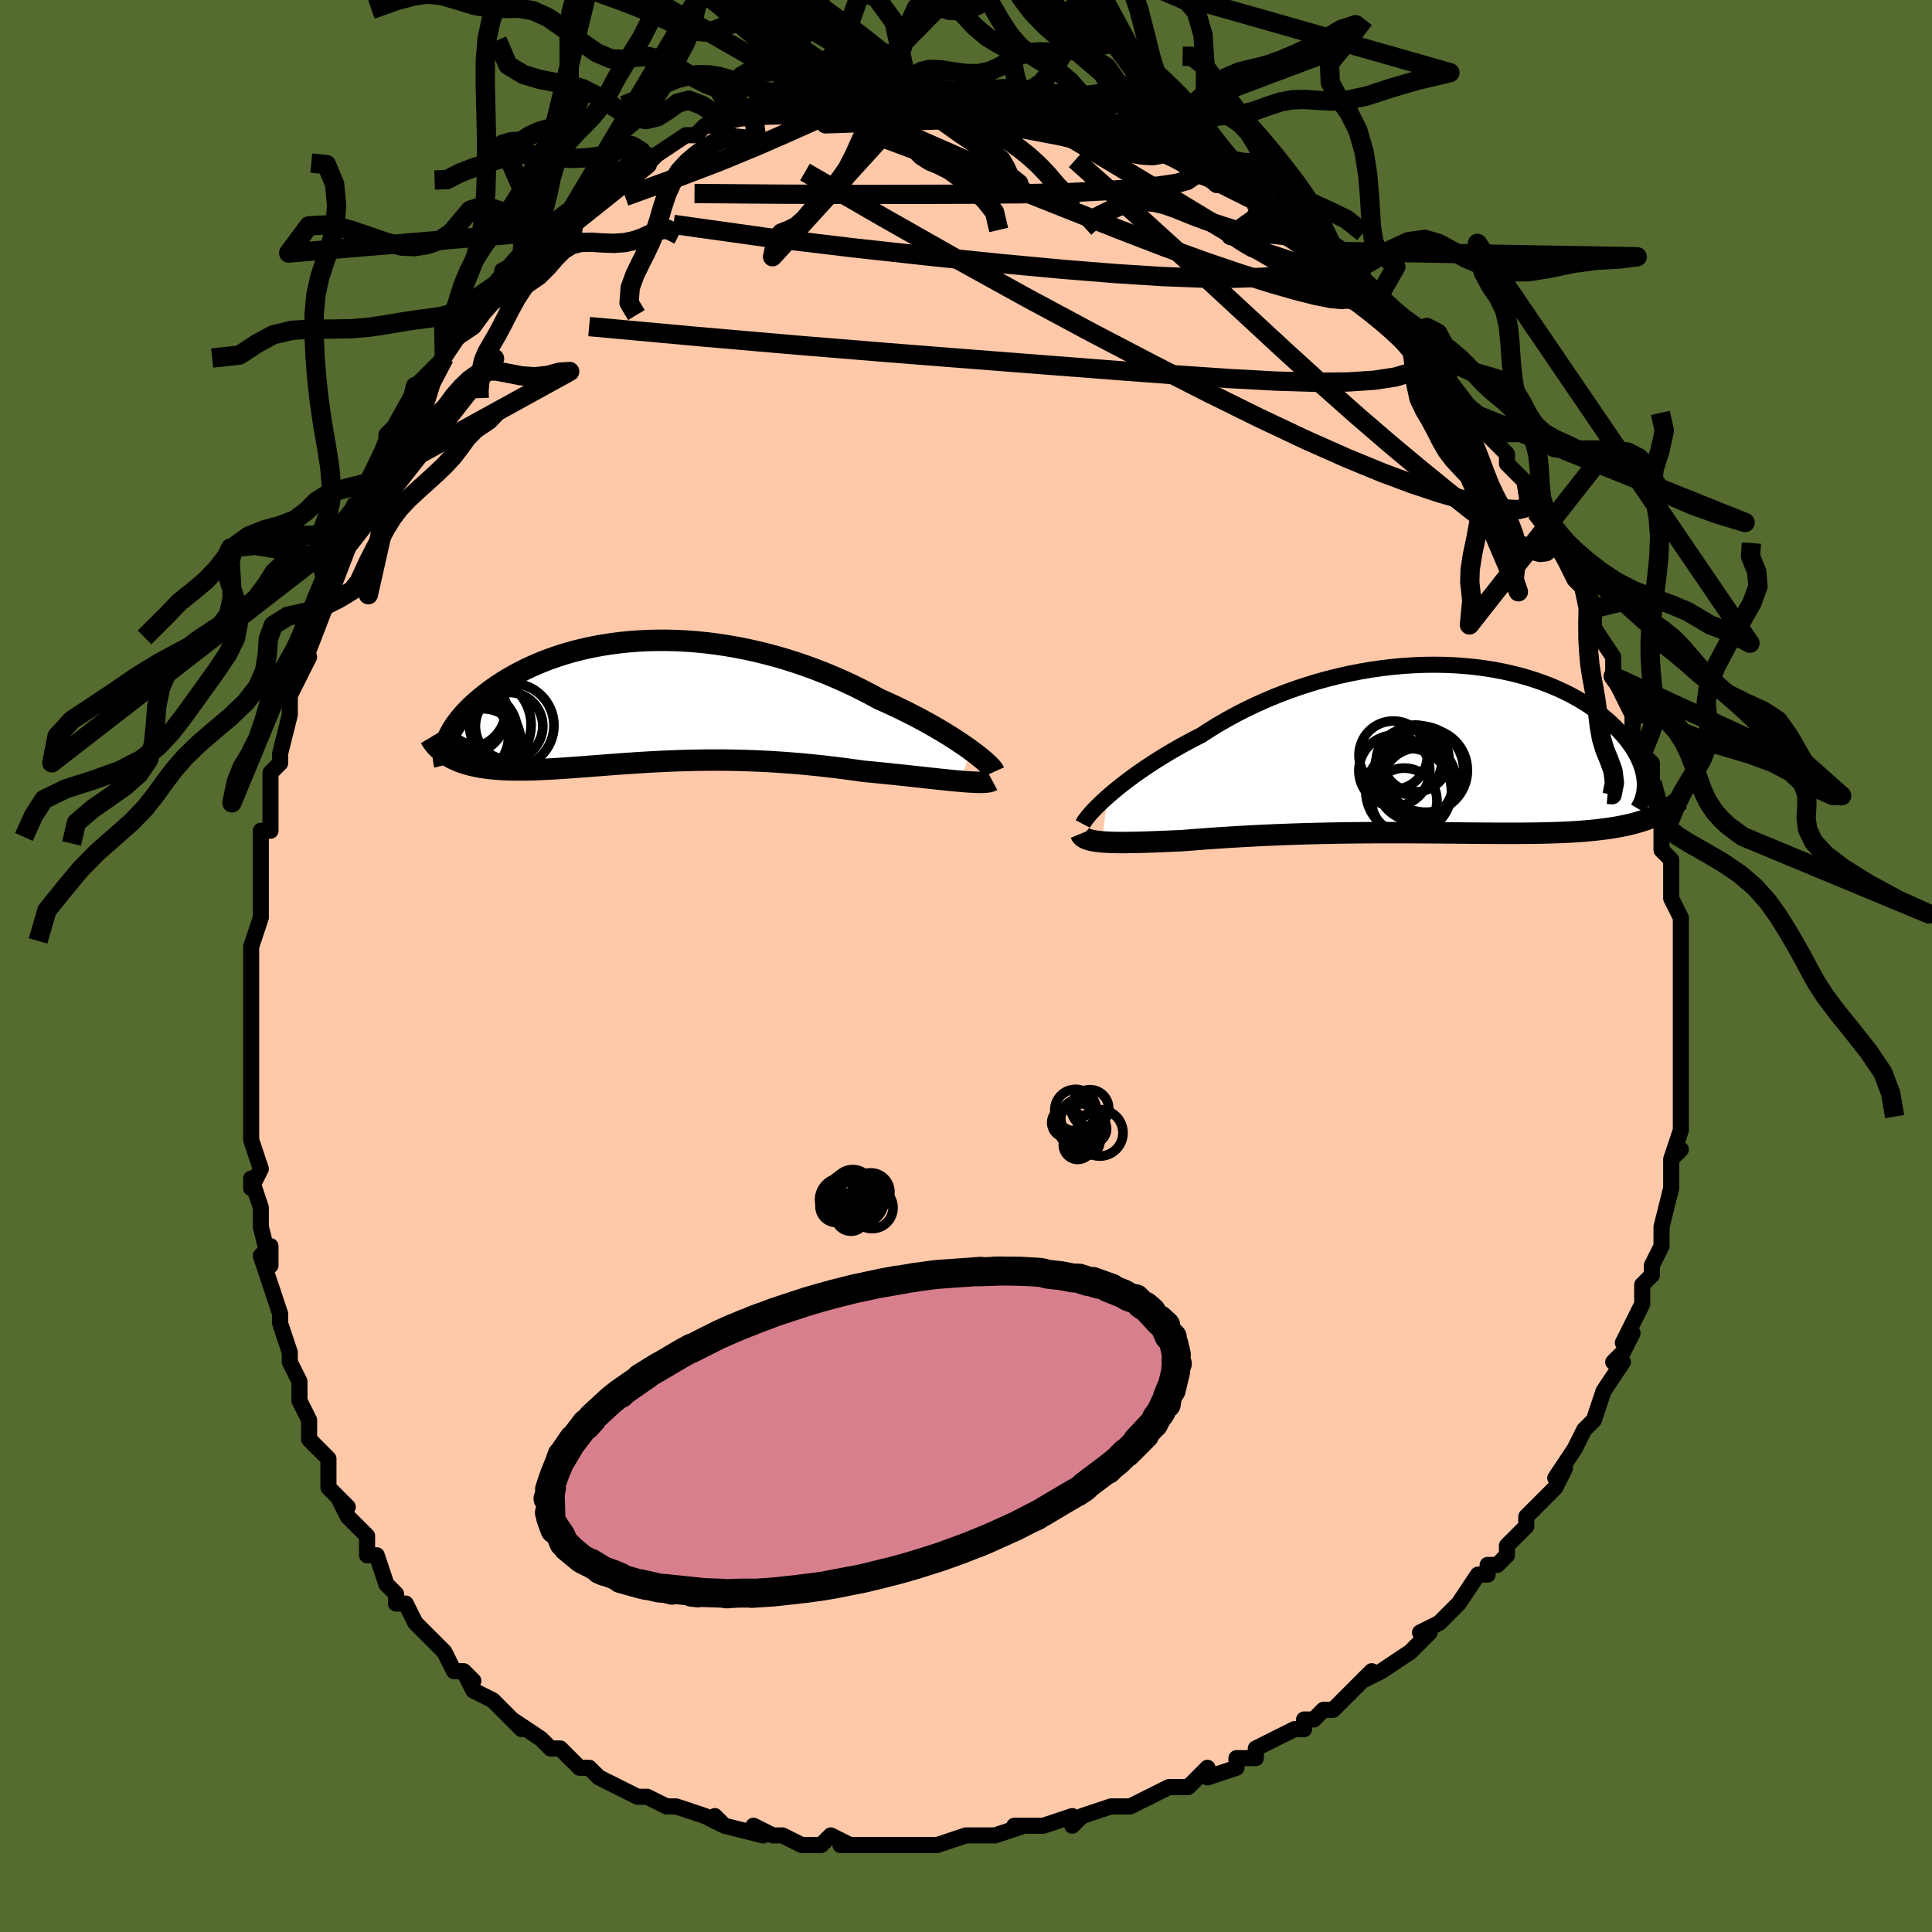 <svg viewBox="-100 -100 200 200" xmlns="http://www.w3.org/2000/svg" width="400" height="400" id="face-svg"><defs><clipPath id="leftEyeClipPath"><polyline points="33.952,5.028,33.504,4.706,33.023,4.375,32.512,4.034,31.972,3.686,31.404,3.331,30.809,2.972,30.189,2.61,29.545,2.245,28.878,1.88,28.189,1.516,27.479,1.153,26.751,0.792,26.004,0.435,25.24,0.083,24.461,-0.264,23.587,-0.739,22.69,-1.204,21.771,-1.657,20.831,-2.096,19.873,-2.519,18.899,-2.925,17.91,-3.312,16.907,-3.68,15.894,-4.027,14.871,-4.352,13.84,-4.655,12.803,-4.933,11.763,-5.188,10.721,-5.418,9.678,-5.623,8.636,-5.803,7.598,-5.957,6.565,-6.085,5.538,-6.188,4.519,-6.264,3.51,-6.316,2.512,-6.342,1.526,-6.344,0.555,-6.321,-0.402,-6.275,-1.341,-6.205,-2.264,-6.113,-3.167,-5.999,-4.051,-5.865,-4.914,-5.71,-5.755,-5.536,-6.575,-5.345,-7.371,-5.136,-8.143,-4.911,-8.892,-4.671,-9.616,-4.418,-10.314,-4.152,-10.988,-3.874,-11.636,-3.586,-12.259,-3.29,-12.856,-2.985,-13.428,-2.674,-13.975,-2.357,-14.496,-2.037,-14.993,-1.713,-15.466,-1.387,-15.915,-1.061,-16.34,-0.735,-16.744,-0.411,-17.125,-0.09,-17.486,0.23,-17.826,0.549,-18.145,0.868,-18.444,1.185,-18.722,1.5,-18.98,1.812,-19.218,2.122,-19.436,2.427,-19.635,2.729,-19.815,3.026,-19.976,3.319,-20.119,3.606,-20.243,3.888,-20.349,4.164,-20.091,5.68,-19.827,5.829,-19.55,5.969,-19.26,6.101,-18.956,6.224,-18.64,6.338,-18.309,6.443,-17.966,6.54,-17.609,6.629,-17.24,6.709,-16.857,6.781,-16.461,6.845,-16.052,6.9,-15.631,6.948,-15.196,6.988,-14.748,7.021,-14.285,7.046,-13.806,7.064,-13.312,7.075,-12.804,7.079,-12.28,7.076,-11.741,7.067,-11.187,7.051,-10.618,7.03,-10.035,7.003,-9.437,6.971,-8.824,6.935,-8.197,6.894,-7.555,6.85,-6.899,6.802,-6.229,6.752,-5.546,6.699,-4.848,6.646,-4.137,6.591,-3.413,6.535,-2.676,6.48,-1.925,6.426,-1.162,6.374,-0.386,6.323,0.402,6.275,1.201,6.23,2.013,6.189,2.836,6.152,3.67,6.121,4.515,6.095,5.37,6.074,6.236,6.061,7.11,6.054,7.994,6.054,8.887,6.063,9.788,6.079,10.696,6.104,11.611,6.137,12.533,6.179,13.46,6.23,14.392,6.29,15.328,6.359,16.267,6.437,17.208,6.524,18.15,6.619,19.092,6.723,20.033,6.835,20.971,6.954,21.905,7.08,22.833,7.213,23.596,7.284,24.351,7.358,25.097,7.433,25.833,7.508,26.559,7.585,27.271,7.661,27.97,7.737,28.653,7.811,29.319,7.884,29.967,7.955,30.595,8.023,31.201,8.086,31.784,8.146,32.341,8.2,32.87,8.247"></polyline></clipPath><clipPath id="rightEyeClipPath"><polyline points="-33.353,4.934,-32.902,4.543,-32.419,4.141,-31.905,3.729,-31.361,3.309,-30.788,2.883,-30.187,2.451,-29.559,2.017,-28.905,1.58,-28.226,1.143,-27.523,0.706,-26.797,0.272,-26.049,-0.159,-25.281,-0.585,-24.493,-1.006,-23.685,-1.42,-22.82,-1.981,-21.924,-2.531,-20.998,-3.066,-20.044,-3.586,-19.064,-4.087,-18.059,-4.569,-17.033,-5.03,-15.987,-5.468,-14.924,-5.882,-13.844,-6.27,-12.752,-6.633,-11.65,-6.968,-10.539,-7.275,-9.422,-7.554,-8.301,-7.803,-7.179,-8.022,-6.058,-8.212,-4.94,-8.372,-3.828,-8.502,-2.724,-8.601,-1.629,-8.671,-0.546,-8.712,0.523,-8.723,1.576,-8.706,2.612,-8.661,3.629,-8.588,4.625,-8.489,5.599,-8.364,6.549,-8.215,7.475,-8.042,8.374,-7.846,9.246,-7.629,10.091,-7.392,10.906,-7.135,11.692,-6.861,12.448,-6.57,13.173,-6.264,13.868,-5.944,14.532,-5.612,15.164,-5.27,15.766,-4.917,16.337,-4.557,16.877,-4.19,17.388,-3.818,17.869,-3.443,18.321,-3.065,18.745,-2.686,19.143,-2.307,19.514,-1.93,19.861,-1.557,20.183,-1.185,20.481,-0.813,20.754,-0.442,21.002,-0.073,21.227,0.293,21.429,0.657,21.607,1.017,21.763,1.373,21.896,1.724,22.008,2.07,22.098,2.411,22.167,2.745,22.216,3.073,22.245,3.394,23.014,7.076,22.658,7.216,22.287,7.35,21.902,7.476,21.503,7.596,21.089,7.709,20.66,7.816,20.217,7.915,19.759,8.008,19.286,8.095,18.798,8.175,18.295,8.249,17.777,8.317,17.243,8.379,16.694,8.436,16.129,8.487,15.547,8.532,14.947,8.572,14.329,8.607,13.693,8.637,13.038,8.662,12.365,8.683,11.673,8.7,10.963,8.713,10.235,8.722,9.489,8.728,8.724,8.731,7.942,8.731,7.143,8.729,6.327,8.725,5.495,8.72,4.648,8.714,3.785,8.706,2.908,8.698,2.017,8.69,1.113,8.683,0.198,8.676,-0.729,8.669,-1.666,8.664,-2.612,8.661,-3.566,8.659,-4.527,8.659,-5.494,8.662,-6.465,8.667,-7.44,8.675,-8.417,8.686,-9.395,8.7,-10.373,8.718,-11.349,8.738,-12.322,8.763,-13.291,8.79,-14.253,8.822,-15.209,8.857,-16.156,8.895,-17.093,8.936,-18.018,8.981,-18.931,9.029,-19.83,9.08,-20.713,9.133,-21.58,9.189,-22.429,9.246,-23.258,9.306,-24.067,9.366,-24.855,9.427,-25.619,9.489,-26.311,9.519,-26.987,9.549,-27.648,9.576,-28.29,9.601,-28.915,9.624,-29.521,9.644,-30.107,9.661,-30.672,9.673,-31.215,9.681,-31.735,9.685,-32.232,9.683,-32.705,9.676,-33.151,9.662,-33.571,9.641,-33.964,9.612"></polyline></clipPath><filter id="fuzzy"><feTurbulence id="turbulence" baseFrequency="0.05" numOctaves="3" type="noise" result="noise"></feTurbulence><feDisplacementMap in="SourceGraphic" in2="noise" scale="2"></feDisplacementMap></filter><linearGradient id="rainbowGradient" x1="0%" y1="0%" x2="100%" y2="0%"><stop offset="0%" style="stop-color: rgb(80, 68, 68);  stop-opacity: 1"></stop><stop offset="50%" style="stop-color: rgb(167, 133, 106);  stop-opacity: 1"></stop><stop offset="100%" style="stop-color: rgb(192, 192, 192);  stop-opacity: 1"></stop></linearGradient></defs><title>That&#39;s an ugly face</title><desc>CREATED BY XUAN TANG, MORE INFO AT TXSTC55.GITHUB.IO</desc><rect x="-100" y="-100" width="100%" height="100%" opacity="1" fill="rgb(85, 107, 47)"></rect><polyline id="faceContour" points="74,1,74,1,74,1,74,3,74,4,74,8,74,8,74,10,74,12,74,13,74,13,74,16,74,14,74,17,73,20,74,19,73,20,73,22,73,22,73,23,72,27,72,27,72,27,72,29,71,31,71,31,71,32,70,33,70,35,68,39,69,38,68,40,67,41,68,41,66,44,66,44,65,47,65,47,64,48,63,50,64,48,63,50,61,53,62,52,61,54,59,56,59,56,58,57,58,58,56,60,56,61,55,62,54,62,54,63,53,63,51,66,50,67,49,68,49,68,47,69,48,69,46,71,46,71,46,71,43,73,41,74,42,73,39,76,38,77,37,77,36,78,35,78,35,79,34,79,32,80,30,81,30,82,28,82,28,83,25,84,25,83,24,84,23,85,21,85,21,85,19,86,17,87,16,87,15,87,15,87,12,88,11,89,11,88,8,89,8,89,5,89,6,89,3,90,2,90,2,90,1,90,0,90,-3,91,-3,91,-5,91,-6,91,-8,91,-9,91,-9,91,-13,91,-12,91,-14,90,-15,91,-17,91,-19,90,-19,90,-20,90,-22,89,-21,90,-25,89,-26,88,-25,89,-27,88,-27,88,-30,87,-31,87,-33,86,-34,86,-34,86,-34,86,-36,85,-38,84,-39,83,-40,83,-42,81,-41,82,-42,81,-43,81,-44,80,-47,78,-46,79,-48,77,-49,76,-51,75,-52,73,-51,74,-52,73,-53,73,-54,71,-55,70,-55,70,-57,68,-58,66,-59,66,-59,65,-59,65,-60,64,-61,61,-62,61,-62,60,-62,59,-64,57,-65,55,-64,56,-66,54,-66,51,-67,50,-68,49,-68,47,-68,47,-69,45,-69,44,-69,43,-70,41,-70,40,-70,40,-71,37,-71,37,-71,36,-72,33,-73,30,-72,29,-72,31,-73,27,-73,25,-74,22,-74,23,-73,21,-74,18,-74,18,-74,16,-74,14,-74,12,-74,10,-74,9,-74,9,-74,7,-74,6,-74,4,-74,2,-74,-1,-74,-1,-74,-2,-73,-5,-73,-7,-73,-8,-73,-10,-73,-12,-73,-14,-72,-14,-72,-16,-72,-16,-72,-19,-72,-20,-71,-21,-71,-22,-70,-26,-70,-28,-70,-28,-68,-32,-69,-31,-68,-33,-68,-35,-67,-37,-67,-37,-66,-39,-66,-41,-65,-43,-66,-41,-65,-44,-64,-46,-63,-47,-63,-48,-62,-50,-62,-50,-61,-51,-60,-54,-60,-55,-59,-56,-58,-57,-57,-60,-57,-59,-57,-60,-54,-63,-54,-64,-54,-63,-52,-66,-52,-67,-53,-65,-51,-67,-50,-69,-50,-69,-48,-71,-48,-72,-46,-73,-46,-74,-44,-76,-43,-77,-43,-77,-42,-77,-40,-79,-41,-78,-39,-80,-39,-80,-36,-81,-36,-82,-36,-82,-35,-83,-34,-84,-33,-84,-33,-83,-32,-84,-29,-86,-29,-86,-28,-86,-27,-87,-25,-87,-25,-88,-24,-88,-23,-88,-22,-89,-22,-88,-20,-89,-19,-89,-18,-89,-17,-90,-15,-90,-14,-90,-11,-91,-13,-90,-11,-91,-11,-90,-9,-91,-6,-91,-6,-91,-5,-91,-5,-91,-4,-91,-3,-91,-1,-90,1,-90,2,-90,4,-90,4,-90,5,-89,4,-90,6,-89,9,-88,9,-89,10,-88,11,-88,13,-87,13,-87,14,-87,15,-87,16,-86,19,-85,17,-86,19,-85,20,-84,20,-85,24,-83,23,-83,24,-82,26,-81,26,-81,28,-80,29,-80,28,-80,32,-78,30,-78,32,-77,33,-77,34,-76,36,-74,37,-74,39,-72,38,-72,39,-72,40,-71,40,-71,41,-70,43,-68,42,-68,44,-67,46,-65,46,-65,48,-63,48,-63,50,-61,50,-60,50,-60,52,-58,53,-57,53,-56,53,-56,55,-54,56,-53,56,-52,56,-52,58,-50,58,-49,59,-48,59,-47,60,-46,61,-44,61,-44,61,-44,62,-42,63,-40,64,-39,65,-37,65,-35,65,-35,67,-32,67,-31,67,-32,67,-30,68,-28,69,-26,69,-25,69,-24,70,-22,70,-22,71,-21,71,-17,71,-19,72,-16,72,-14,72,-14,72,-14,72,-12,73,-11,73,-10,73,-9,73,-7,74,-5,74,-4,74,-2,74,-1,74,1,74,1" fill="#ffc9a9" stroke="black" stroke-width="1.667" stroke-linejoin="round" filter="url(#fuzzy)"></polyline><g transform="translate(48.019 -22.466)"><polyline id="rightCountour" points="-33.353,4.934,-32.902,4.543,-32.419,4.141,-31.905,3.729,-31.361,3.309,-30.788,2.883,-30.187,2.451,-29.559,2.017,-28.905,1.58,-28.226,1.143,-27.523,0.706,-26.797,0.272,-26.049,-0.159,-25.281,-0.585,-24.493,-1.006,-23.685,-1.42,-22.82,-1.981,-21.924,-2.531,-20.998,-3.066,-20.044,-3.586,-19.064,-4.087,-18.059,-4.569,-17.033,-5.03,-15.987,-5.468,-14.924,-5.882,-13.844,-6.27,-12.752,-6.633,-11.65,-6.968,-10.539,-7.275,-9.422,-7.554,-8.301,-7.803,-7.179,-8.022,-6.058,-8.212,-4.94,-8.372,-3.828,-8.502,-2.724,-8.601,-1.629,-8.671,-0.546,-8.712,0.523,-8.723,1.576,-8.706,2.612,-8.661,3.629,-8.588,4.625,-8.489,5.599,-8.364,6.549,-8.215,7.475,-8.042,8.374,-7.846,9.246,-7.629,10.091,-7.392,10.906,-7.135,11.692,-6.861,12.448,-6.57,13.173,-6.264,13.868,-5.944,14.532,-5.612,15.164,-5.27,15.766,-4.917,16.337,-4.557,16.877,-4.19,17.388,-3.818,17.869,-3.443,18.321,-3.065,18.745,-2.686,19.143,-2.307,19.514,-1.93,19.861,-1.557,20.183,-1.185,20.481,-0.813,20.754,-0.442,21.002,-0.073,21.227,0.293,21.429,0.657,21.607,1.017,21.763,1.373,21.896,1.724,22.008,2.07,22.098,2.411,22.167,2.745,22.216,3.073,22.245,3.394,23.014,7.076,22.658,7.216,22.287,7.35,21.902,7.476,21.503,7.596,21.089,7.709,20.66,7.816,20.217,7.915,19.759,8.008,19.286,8.095,18.798,8.175,18.295,8.249,17.777,8.317,17.243,8.379,16.694,8.436,16.129,8.487,15.547,8.532,14.947,8.572,14.329,8.607,13.693,8.637,13.038,8.662,12.365,8.683,11.673,8.7,10.963,8.713,10.235,8.722,9.489,8.728,8.724,8.731,7.942,8.731,7.143,8.729,6.327,8.725,5.495,8.72,4.648,8.714,3.785,8.706,2.908,8.698,2.017,8.69,1.113,8.683,0.198,8.676,-0.729,8.669,-1.666,8.664,-2.612,8.661,-3.566,8.659,-4.527,8.659,-5.494,8.662,-6.465,8.667,-7.44,8.675,-8.417,8.686,-9.395,8.7,-10.373,8.718,-11.349,8.738,-12.322,8.763,-13.291,8.79,-14.253,8.822,-15.209,8.857,-16.156,8.895,-17.093,8.936,-18.018,8.981,-18.931,9.029,-19.83,9.08,-20.713,9.133,-21.58,9.189,-22.429,9.246,-23.258,9.306,-24.067,9.366,-24.855,9.427,-25.619,9.489,-26.311,9.519,-26.987,9.549,-27.648,9.576,-28.29,9.601,-28.915,9.624,-29.521,9.644,-30.107,9.661,-30.672,9.673,-31.215,9.681,-31.735,9.685,-32.232,9.683,-32.705,9.676,-33.151,9.662,-33.571,9.641,-33.964,9.612" fill="white" stroke="white" stroke-width="0" stroke-linejoin="round" filter="url(#fuzzy)"></polyline></g><g transform="translate(-33.457 -27.372)"><polyline id="leftCountour" points="33.952,5.028,33.504,4.706,33.023,4.375,32.512,4.034,31.972,3.686,31.404,3.331,30.809,2.972,30.189,2.61,29.545,2.245,28.878,1.88,28.189,1.516,27.479,1.153,26.751,0.792,26.004,0.435,25.24,0.083,24.461,-0.264,23.587,-0.739,22.69,-1.204,21.771,-1.657,20.831,-2.096,19.873,-2.519,18.899,-2.925,17.91,-3.312,16.907,-3.68,15.894,-4.027,14.871,-4.352,13.84,-4.655,12.803,-4.933,11.763,-5.188,10.721,-5.418,9.678,-5.623,8.636,-5.803,7.598,-5.957,6.565,-6.085,5.538,-6.188,4.519,-6.264,3.51,-6.316,2.512,-6.342,1.526,-6.344,0.555,-6.321,-0.402,-6.275,-1.341,-6.205,-2.264,-6.113,-3.167,-5.999,-4.051,-5.865,-4.914,-5.71,-5.755,-5.536,-6.575,-5.345,-7.371,-5.136,-8.143,-4.911,-8.892,-4.671,-9.616,-4.418,-10.314,-4.152,-10.988,-3.874,-11.636,-3.586,-12.259,-3.29,-12.856,-2.985,-13.428,-2.674,-13.975,-2.357,-14.496,-2.037,-14.993,-1.713,-15.466,-1.387,-15.915,-1.061,-16.34,-0.735,-16.744,-0.411,-17.125,-0.09,-17.486,0.23,-17.826,0.549,-18.145,0.868,-18.444,1.185,-18.722,1.5,-18.98,1.812,-19.218,2.122,-19.436,2.427,-19.635,2.729,-19.815,3.026,-19.976,3.319,-20.119,3.606,-20.243,3.888,-20.349,4.164,-20.091,5.68,-19.827,5.829,-19.55,5.969,-19.26,6.101,-18.956,6.224,-18.64,6.338,-18.309,6.443,-17.966,6.54,-17.609,6.629,-17.24,6.709,-16.857,6.781,-16.461,6.845,-16.052,6.9,-15.631,6.948,-15.196,6.988,-14.748,7.021,-14.285,7.046,-13.806,7.064,-13.312,7.075,-12.804,7.079,-12.28,7.076,-11.741,7.067,-11.187,7.051,-10.618,7.03,-10.035,7.003,-9.437,6.971,-8.824,6.935,-8.197,6.894,-7.555,6.85,-6.899,6.802,-6.229,6.752,-5.546,6.699,-4.848,6.646,-4.137,6.591,-3.413,6.535,-2.676,6.48,-1.925,6.426,-1.162,6.374,-0.386,6.323,0.402,6.275,1.201,6.23,2.013,6.189,2.836,6.152,3.67,6.121,4.515,6.095,5.37,6.074,6.236,6.061,7.11,6.054,7.994,6.054,8.887,6.063,9.788,6.079,10.696,6.104,11.611,6.137,12.533,6.179,13.46,6.23,14.392,6.29,15.328,6.359,16.267,6.437,17.208,6.524,18.15,6.619,19.092,6.723,20.033,6.835,20.971,6.954,21.905,7.08,22.833,7.213,23.596,7.284,24.351,7.358,25.097,7.433,25.833,7.508,26.559,7.585,27.271,7.661,27.97,7.737,28.653,7.811,29.319,7.884,29.967,7.955,30.595,8.023,31.201,8.086,31.784,8.146,32.341,8.2,32.87,8.247" fill="white" stroke="white" stroke-width="0" stroke-linejoin="round" filter="url(#fuzzy)"></polyline></g><g transform="translate(48.019 -22.466)"><polyline id="rightUpper" points="-35.924,7.767,-35.838,7.604,-35.712,7.408,-35.546,7.181,-35.343,6.927,-35.101,6.646,-34.822,6.342,-34.507,6.017,-34.157,5.673,-33.772,5.311,-33.353,4.934,-32.902,4.543,-32.419,4.141,-31.905,3.729,-31.361,3.309,-30.788,2.883,-30.187,2.451,-29.559,2.017,-28.905,1.58,-28.226,1.143,-27.523,0.706,-26.797,0.272,-26.049,-0.159,-25.281,-0.585,-24.493,-1.006,-23.685,-1.42,-22.82,-1.981,-21.924,-2.531,-20.998,-3.066,-20.044,-3.586,-19.064,-4.087,-18.059,-4.569,-17.033,-5.03,-15.987,-5.468,-14.924,-5.882,-13.844,-6.27,-12.752,-6.633,-11.65,-6.968,-10.539,-7.275,-9.422,-7.554,-8.301,-7.803,-7.179,-8.022,-6.058,-8.212,-4.94,-8.372,-3.828,-8.502,-2.724,-8.601,-1.629,-8.671,-0.546,-8.712,0.523,-8.723,1.576,-8.706,2.612,-8.661,3.629,-8.588,4.625,-8.489,5.599,-8.364,6.549,-8.215,7.475,-8.042,8.374,-7.846,9.246,-7.629,10.091,-7.392,10.906,-7.135,11.692,-6.861,12.448,-6.57,13.173,-6.264,13.868,-5.944,14.532,-5.612,15.164,-5.27,15.766,-4.917,16.337,-4.557,16.877,-4.19,17.388,-3.818,17.869,-3.443,18.321,-3.065,18.745,-2.686,19.143,-2.307,19.514,-1.93,19.861,-1.557,20.183,-1.185,20.481,-0.813,20.754,-0.442,21.002,-0.073,21.227,0.293,21.429,0.657,21.607,1.017,21.763,1.373,21.896,1.724,22.008,2.07,22.098,2.411,22.167,2.745,22.216,3.073,22.245,3.394,22.255,3.708,22.245,4.014,22.217,4.313,22.171,4.604,22.108,4.887,22.027,5.162,21.931,5.429,21.818,5.688,21.69,5.939,21.547,6.182" fill="none" stroke="black" stroke-width="1.667" stroke-linejoin="round" filter="url(#fuzzy)"></polyline><polyline id="rightLower" points="-36.141,8.767,-36.083,8.908,-35.986,9.035,-35.852,9.148,-35.681,9.247,-35.476,9.335,-35.237,9.411,-34.966,9.476,-34.662,9.53,-34.328,9.576,-33.964,9.612,-33.571,9.641,-33.151,9.662,-32.705,9.676,-32.232,9.683,-31.735,9.685,-31.215,9.681,-30.672,9.673,-30.107,9.661,-29.521,9.644,-28.915,9.624,-28.29,9.601,-27.648,9.576,-26.987,9.549,-26.311,9.519,-25.619,9.489,-24.855,9.427,-24.067,9.366,-23.258,9.306,-22.429,9.246,-21.58,9.189,-20.713,9.133,-19.83,9.08,-18.931,9.029,-18.018,8.981,-17.093,8.936,-16.156,8.895,-15.209,8.857,-14.253,8.822,-13.291,8.79,-12.322,8.763,-11.349,8.738,-10.373,8.718,-9.395,8.7,-8.417,8.686,-7.44,8.675,-6.465,8.667,-5.494,8.662,-4.527,8.659,-3.566,8.659,-2.612,8.661,-1.666,8.664,-0.729,8.669,0.198,8.676,1.113,8.683,2.017,8.69,2.908,8.698,3.785,8.706,4.648,8.714,5.495,8.72,6.327,8.725,7.143,8.729,7.942,8.731,8.724,8.731,9.489,8.728,10.235,8.722,10.963,8.713,11.673,8.7,12.365,8.683,13.038,8.662,13.693,8.637,14.329,8.607,14.947,8.572,15.547,8.532,16.129,8.487,16.694,8.436,17.243,8.379,17.777,8.317,18.295,8.249,18.798,8.175,19.286,8.095,19.759,8.008,20.217,7.915,20.66,7.816,21.089,7.709,21.503,7.596,21.902,7.476,22.287,7.35,22.658,7.216,23.014,7.076,23.358,6.928,23.687,6.774,24.003,6.612,24.306,6.444,24.597,6.27,24.874,6.088,25.14,5.9,25.393,5.705,25.635,5.504,25.865,5.297" fill="none" stroke="black" stroke-width="2.222" stroke-linejoin="round" filter="url(#fuzzy)"></polyline><!--[--><circle r="4.332" cx="-0.448" cy="2.218" stroke="black" fill="none" stroke-width="1" filter="url(#fuzzy)" clip-path="url(#rightEyeClipPath)"></circle><circle r="4.606" cx="-1.098" cy="2.216" stroke="black" fill="none" stroke-width="1" filter="url(#fuzzy)" clip-path="url(#rightEyeClipPath)"></circle><circle r="3.544" cx="-3.79" cy="0.651" stroke="black" fill="none" stroke-width="1" filter="url(#fuzzy)" clip-path="url(#rightEyeClipPath)"></circle><circle r="3.662" cx="-1.25" cy="3.564" stroke="black" fill="none" stroke-width="1" filter="url(#fuzzy)" clip-path="url(#rightEyeClipPath)"></circle><circle r="3.67" cx="-3.679" cy="2.241" stroke="black" fill="none" stroke-width="1" filter="url(#fuzzy)" clip-path="url(#rightEyeClipPath)"></circle><circle r="4.139" cx="-1.438" cy="3.355" stroke="black" fill="none" stroke-width="1" filter="url(#fuzzy)" clip-path="url(#rightEyeClipPath)"></circle><circle r="4.436" cx="-2.197" cy="4.366" stroke="black" fill="none" stroke-width="1" filter="url(#fuzzy)" clip-path="url(#rightEyeClipPath)"></circle><circle r="3.399" cx="-2.157" cy="1.288" stroke="black" fill="none" stroke-width="1" filter="url(#fuzzy)" clip-path="url(#rightEyeClipPath)"></circle><circle r="3.457" cx="-1.491" cy="0.981" stroke="black" fill="none" stroke-width="1" filter="url(#fuzzy)" clip-path="url(#rightEyeClipPath)"></circle><circle r="3.389" cx="-2.652" cy="5.367" stroke="black" fill="none" stroke-width="1" filter="url(#fuzzy)" clip-path="url(#rightEyeClipPath)"></circle><!--]--></g><g transform="translate(-33.457 -27.372)"><polyline id="leftUpper" points="36.374,7.268,36.322,7.153,36.224,7.007,36.081,6.835,35.895,6.637,35.667,6.415,35.399,6.173,35.092,5.911,34.748,5.632,34.367,5.337,33.952,5.028,33.504,4.706,33.023,4.375,32.512,4.034,31.972,3.686,31.404,3.331,30.809,2.972,30.189,2.61,29.545,2.245,28.878,1.88,28.189,1.516,27.479,1.153,26.751,0.792,26.004,0.435,25.24,0.083,24.461,-0.264,23.587,-0.739,22.69,-1.204,21.771,-1.657,20.831,-2.096,19.873,-2.519,18.899,-2.925,17.91,-3.312,16.907,-3.68,15.894,-4.027,14.871,-4.352,13.84,-4.655,12.803,-4.933,11.763,-5.188,10.721,-5.418,9.678,-5.623,8.636,-5.803,7.598,-5.957,6.565,-6.085,5.538,-6.188,4.519,-6.264,3.51,-6.316,2.512,-6.342,1.526,-6.344,0.555,-6.321,-0.402,-6.275,-1.341,-6.205,-2.264,-6.113,-3.167,-5.999,-4.051,-5.865,-4.914,-5.71,-5.755,-5.536,-6.575,-5.345,-7.371,-5.136,-8.143,-4.911,-8.892,-4.671,-9.616,-4.418,-10.314,-4.152,-10.988,-3.874,-11.636,-3.586,-12.259,-3.29,-12.856,-2.985,-13.428,-2.674,-13.975,-2.357,-14.496,-2.037,-14.993,-1.713,-15.466,-1.387,-15.915,-1.061,-16.34,-0.735,-16.744,-0.411,-17.125,-0.09,-17.486,0.23,-17.826,0.549,-18.145,0.868,-18.444,1.185,-18.722,1.5,-18.98,1.812,-19.218,2.122,-19.436,2.427,-19.635,2.729,-19.815,3.026,-19.976,3.319,-20.119,3.606,-20.243,3.888,-20.349,4.164,-20.438,4.434,-20.51,4.698,-20.564,4.956,-20.603,5.206,-20.625,5.451,-20.631,5.688,-20.622,5.918,-20.599,6.142,-20.561,6.359,-20.508,6.57" fill="none" stroke="black" stroke-width="2.222" stroke-linejoin="round" filter="url(#fuzzy)"></polyline><polyline id="leftLower" points="36.169,8.168,36.039,8.238,35.858,8.291,35.628,8.328,35.352,8.351,35.033,8.361,34.673,8.358,34.274,8.344,33.839,8.321,33.37,8.288,32.87,8.247,32.341,8.2,31.784,8.146,31.201,8.086,30.595,8.023,29.967,7.955,29.319,7.884,28.653,7.811,27.97,7.737,27.271,7.661,26.559,7.585,25.833,7.508,25.097,7.433,24.351,7.358,23.596,7.284,22.833,7.213,21.905,7.08,20.971,6.954,20.033,6.835,19.092,6.723,18.15,6.619,17.208,6.524,16.267,6.437,15.328,6.359,14.392,6.29,13.46,6.23,12.533,6.179,11.611,6.137,10.696,6.104,9.788,6.079,8.887,6.063,7.994,6.054,7.11,6.054,6.236,6.061,5.37,6.074,4.515,6.095,3.67,6.121,2.836,6.152,2.013,6.189,1.201,6.23,0.402,6.275,-0.386,6.323,-1.162,6.374,-1.925,6.426,-2.676,6.48,-3.413,6.535,-4.137,6.591,-4.848,6.646,-5.546,6.699,-6.229,6.752,-6.899,6.802,-7.555,6.85,-8.197,6.894,-8.824,6.935,-9.437,6.971,-10.035,7.003,-10.618,7.03,-11.187,7.051,-11.741,7.067,-12.28,7.076,-12.804,7.079,-13.312,7.075,-13.806,7.064,-14.285,7.046,-14.748,7.021,-15.196,6.988,-15.631,6.948,-16.052,6.9,-16.461,6.845,-16.857,6.781,-17.24,6.709,-17.609,6.629,-17.966,6.54,-18.309,6.443,-18.64,6.338,-18.956,6.224,-19.26,6.101,-19.55,5.969,-19.827,5.829,-20.091,5.68,-20.341,5.523,-20.578,5.357,-20.803,5.182,-21.014,4.999,-21.213,4.808,-21.399,4.609,-21.573,4.402,-21.734,4.187,-21.884,3.964,-22.022,3.734" fill="none" stroke="black" stroke-width="2.222" stroke-linejoin="round" filter="url(#fuzzy)"></polyline><!--[--><circle r="3.687" cx="-16.362" cy="3.945" stroke="black" fill="none" stroke-width="1" filter="url(#fuzzy)" clip-path="url(#leftEyeClipPath)"></circle><circle r="3.973" cx="-18.16" cy="0.819" stroke="black" fill="none" stroke-width="1" filter="url(#fuzzy)" clip-path="url(#leftEyeClipPath)"></circle><circle r="4.074" cx="-18.179" cy="1.336" stroke="black" fill="none" stroke-width="1" filter="url(#fuzzy)" clip-path="url(#leftEyeClipPath)"></circle><circle r="3.49" cx="-13.842" cy="2.543" stroke="black" fill="none" stroke-width="1" filter="url(#fuzzy)" clip-path="url(#leftEyeClipPath)"></circle><circle r="4.363" cx="-13.563" cy="2.479" stroke="black" fill="none" stroke-width="1" filter="url(#fuzzy)" clip-path="url(#leftEyeClipPath)"></circle><circle r="4.042" cx="-17.939" cy="3.623" stroke="black" fill="none" stroke-width="1" filter="url(#fuzzy)" clip-path="url(#leftEyeClipPath)"></circle><circle r="4.3" cx="-17.266" cy="3.176" stroke="black" fill="none" stroke-width="1" filter="url(#fuzzy)" clip-path="url(#leftEyeClipPath)"></circle><circle r="4.971" cx="-16.536" cy="2.428" stroke="black" fill="none" stroke-width="1" filter="url(#fuzzy)" clip-path="url(#leftEyeClipPath)"></circle><circle r="4.263" cx="-16.658" cy="4.992" stroke="black" fill="none" stroke-width="1" filter="url(#fuzzy)" clip-path="url(#leftEyeClipPath)"></circle><circle r="3.282" cx="-17.256" cy="1.196" stroke="black" fill="none" stroke-width="1" filter="url(#fuzzy)" clip-path="url(#leftEyeClipPath)"></circle><!--]--></g><g id="hairs"><!--[--><polyline points="37,-74,37.881,-72.789,37.761,-72.329,37.201,-72.106,36.261,-71.922,34.897,-71.713,33.061,-71.489,30.713,-71.298,27.824,-71.193,24.364,-71.214,20.287,-71.375,15.535,-71.677,10.042,-72.12,3.737,-72.707,-3.453,-73.442,-11.584,-74.336,-20.608,-75.413,-30.286,-76.768" fill="none" stroke="rgb(0, 0, 0)" stroke-width="2" stroke-linejoin="round" filter="url(#fuzzy)"></polyline><polyline points="46,-65,47.146,-63.662,47.397,-62.765,46.997,-62.025,45.995,-61.428,44.42,-60.967,42.269,-60.64,39.507,-60.458,36.102,-60.43,32.034,-60.554,27.278,-60.813,21.796,-61.188,15.547,-61.657,8.501,-62.202,0.644,-62.812,-8.033,-63.496,-17.544,-64.275,-27.887,-65.176,-39.014,-66.193" fill="none" stroke="rgb(0, 0, 0)" stroke-width="2" stroke-linejoin="round" filter="url(#fuzzy)"></polyline><polyline points="2,-90,3.241,-89.952,3.741,-89.801,3.935,-89.623,4.057,-89.436,4.124,-89.24,3.978,-89.048,3.422,-88.868,2.323,-88.694,0.63,-88.517,-1.679,-88.349,-4.635,-88.219,-8.266,-88.154,-12.554,-88.162,-17.433,-88.208" fill="none" stroke="rgb(0, 0, 0)" stroke-width="2" stroke-linejoin="round" filter="url(#fuzzy)"></polyline><polyline points="-25,-87,-24.548,-87.614,-23.502,-87.875,-22.131,-88.01,-20.522,-88.081,-18.693,-88.12,-16.663,-88.154,-14.465,-88.202,-12.144,-88.265,-9.75,-88.333,-7.345,-88.386,-4.99,-88.408,-2.73,-88.387,-0.58,-88.326,1.469,-88.239,3.429,-88.151,5.281,-88.078,6.976,-88.015,8.462,-87.928,9.718,-87.795,10.692,-87.711" fill="none" stroke="rgb(0, 0, 0)" stroke-width="2" stroke-linejoin="round" filter="url(#fuzzy)"></polyline><polyline points="59,-47,59.82,-45.933,60.269,-45.119,60.453,-44.567,60.516,-44.084,60.499,-43.604,60.36,-43.173,60.027,-42.882,59.443,-42.814,58.579,-43.034,57.424,-43.581,55.974,-44.476,54.222,-45.719,52.161,-47.295,49.782,-49.183,47.083,-51.38,44.053,-53.905,40.68,-56.801,36.941,-60.113,32.815,-63.869,28.282,-68.066,23.293,-72.682,17.718,-77.744,11.308,-83.44" fill="none" stroke="rgb(0, 0, 0)" stroke-width="2" stroke-linejoin="round" filter="url(#fuzzy)"></polyline><polyline points="19,-85,18.258,-85.341,18.603,-85.117,19.199,-84.802,19.73,-84.497,20.007,-84.216,19.898,-83.992,19.343,-83.881,18.324,-83.937,16.839,-84.19,14.883,-84.641,12.441,-85.264,9.474,-86.032,5.876,-86.929,1.425,-87.954,-4.18,-89.061" fill="none" stroke="rgb(0, 0, 0)" stroke-width="2" stroke-linejoin="round" filter="url(#fuzzy)"></polyline><polyline points="39,-72,39.623,-71.331,39.994,-70.793,40.235,-70.226,40.284,-69.708,40.099,-69.312,39.652,-69.068,38.899,-68.992,37.775,-69.1,36.215,-69.407,34.156,-69.929,31.557,-70.677,28.408,-71.668,24.727,-72.917,20.542,-74.439,15.843,-76.248,10.557,-78.346,4.568,-80.722,-2.219,-83.348,-9.796,-86.172" fill="none" stroke="rgb(0, 0, 0)" stroke-width="2" stroke-linejoin="round" filter="url(#fuzzy)"></polyline><polyline points="24,-83,23.56,-82.715,23.573,-82.187,23.443,-81.694,22.88,-81.308,21.75,-81.011,19.984,-80.752,17.547,-80.498,14.421,-80.254,10.602,-80.059,6.093,-79.945,0.885,-79.9,-5.047,-79.882,-11.751,-79.873,-19.33,-79.901,-28.104,-79.967" fill="none" stroke="rgb(0, 0, 0)" stroke-width="2" stroke-linejoin="round" filter="url(#fuzzy)"></polyline><polyline points="-5,-91,-3.912,-90.919,-2.464,-90.651,-0.8,-90.329,0.873,-90.049,2.397,-89.823,3.687,-89.627,4.732,-89.442,5.572,-89.263,6.261,-89.095,6.818,-88.952,7.203,-88.853,7.356,-88.818,7.242,-88.854,6.862,-88.955,6.184,-89.124,5.068,-89.368,3.32,-89.673" fill="none" stroke="rgb(0, 0, 0)" stroke-width="2" stroke-linejoin="round" filter="url(#fuzzy)"></polyline><polyline points="58,-50,58.146,-49.121,58.259,-48.385,58.18,-47.798,57.84,-47.407,57.185,-47.245,56.201,-47.29,54.901,-47.492,53.293,-47.824,51.36,-48.298,49.054,-48.959,46.318,-49.863,43.104,-51.061,39.383,-52.592,35.143,-54.478,30.385,-56.725,25.117,-59.324,19.354,-62.257,13.114,-65.517,6.401,-69.118,-0.803,-73.097,-8.516,-77.473,-16.671,-82.188" fill="none" stroke="rgb(0, 0, 0)" stroke-width="2" stroke-linejoin="round" filter="url(#fuzzy)"></polyline><polyline points="-11,-91,-11.814,-90.546,-11.631,-90.426,-11.176,-90.336,-10.779,-90.21,-10.712,-89.997,-11.16,-89.645,-12.186,-89.117,-13.758,-88.391,-15.835,-87.45,-18.427,-86.285,-21.598,-84.899,-25.427,-83.318,-29.966,-81.584,-35.297,-79.658" fill="none" stroke="rgb(0, 0, 0)" stroke-width="2" stroke-linejoin="round" filter="url(#fuzzy)"></polyline><polyline points="39,-72,39.667,-71.318,40.172,-70.745,40.642,-70.129,41.015,-69.55,41.252,-69.083,41.323,-68.765,41.171,-68.624,40.721,-68.686,39.903,-68.98,38.672,-69.527,37.004,-70.346,34.89,-71.46,32.318,-72.895,29.27,-74.672,25.708,-76.809,21.562,-79.318,16.697,-82.241,10.886,-85.716" fill="none" stroke="rgb(0, 0, 0)" stroke-width="2" stroke-linejoin="round" filter="url(#fuzzy)"></polyline><polyline points="44,-67,45.41,-65.583,46.479,-64.49,47.487,-63.412,48.435,-62.329,49.298,-61.272,50.076,-60.274,50.776,-59.358,51.39,-58.551,51.898,-57.877,52.281,-57.363,52.521,-57.029,52.594,-56.896,52.47,-56.987,52.114,-57.326,51.497,-57.935,50.605,-58.832,49.433,-60.037,47.992,-61.576,46.289,-63.483,44.321,-65.779,42.128,-68.39" fill="none" stroke="rgb(0, 0, 0)" stroke-width="2" stroke-linejoin="round" filter="url(#fuzzy)"></polyline><polyline points="72,-14,72.431,-14.26,72.868,-15.115,73.404,-16.428,74.175,-17.981,75.183,-19.658,76.168,-21.347,76.798,-22.932,76.941,-24.375,76.763,-25.755,76.625,-27.236,76.866,-28.969,77.633,-31.006,78.829,-33.258,80.182,-35.519,81.349,-37.563,81.984,-39.288,81.854,-40.82,81.211,-42.427,81.307,-43.781" fill="none" stroke="rgb(0, 0, 0)" stroke-width="2" stroke-linejoin="round" filter="url(#fuzzy)"></polyline><polyline points="-14.987,-79.344,-13.707,-80.461,-12.622,-81.497,-11.829,-82.712,-11.224,-83.945,-10.592,-84.973,-9.784,-85.723,-8.783,-86.289,-7.69,-86.843,-6.65,-87.52,-5.766,-88.334,-5.042,-89.179,-4.373,-89.902,-3.596,-90.376,-2.534,-90.484,-1,-90" fill="none" stroke="rgb(0, 0, 0)" stroke-width="2" stroke-linejoin="round" filter="url(#fuzzy)"></polyline><polyline points="-4,-91,-4.68,-90.753,-5.226,-90.131,-5.962,-89.537,-6.955,-89.126,-8.084,-88.723,-9.168,-88.059,-10.091,-86.98,-10.855,-85.546,-11.554,-83.981,-12.295,-82.534,-13.138,-81.332,-14.061,-80.321,-14.997,-79.343,-15.891,-78.306,-16.737,-77.304,-17.567,-76.557,-18.383,-76.169,-19.113,-75.882,-19.651,-75.066,-20.025,-73.423,-4,-91,-2.725,-90.771,-1.176,-90.536,0.328,-90.511,1.65,-90.614,2.757,-90.733,3.694,-90.81,4.561,-90.83,5.457,-90.796,6.438,-90.708,7.503,-90.568,8.616,-90.394,9.738,-90.227,10.845,-90.117,11.93,-90.102,13.002,-90.19,14.075,-90.356,15.17,-90.556,16.297,-90.755,17.428,-90.938,18.486,-91.097,19.415,-91.17,20.341,-90.936,21.457,-90.118" fill="none" stroke="rgb(0, 0, 0)" stroke-width="2" stroke-linejoin="round" filter="url(#fuzzy)"></polyline><polyline points="-35.084,-113.049,-33.41,-113.525,-31.807,-112.105,-30.037,-109.605,-28.343,-107.3,-26.813,-105.636,-25.379,-104.471,-23.957,-103.584,-22.511,-102.89,-21.041,-102.355,-19.549,-101.867,-18.038,-101.246,-16.538,-100.39,-15.114,-99.384,-13.825,-98.423,-12.662,-97.609,-11.515,-96.813,-10.229,-95.818,-8.744,-94.622,-7.21,-93.435,-5.934,-92.163,-5,-91" fill="none" stroke="rgb(0, 0, 0)" stroke-width="2" stroke-linejoin="round" filter="url(#fuzzy)"></polyline><polyline points="-6,-91,-7.432,-97.711,-9.278,-100.229,-10.843,-100.903,-12.12,-101.502,-13.26,-102.416,-14.406,-103.34,-15.642,-103.93,-16.988,-104.108,-18.434,-104.099,-19.971,-104.281,-21.593,-104.963,-23.27,-106.177,-24.928,-107.653,-26.492,-109.049,-27.967,-110.309,-29.463,-111.762,-31.034,-113.593,-32.385,-114.972,-33.06,-115.049,-6,-91,-7.03,-92.856,-8.734,-94.151,-10.326,-95.589,-11.568,-96.449,-12.572,-96.63,-13.567,-96.604,-14.708,-96.768,-16.027,-97.203,-17.48,-97.842,-19.014,-98.658,-20.597,-99.708,-22.214,-101.055,-23.855,-102.708,-25.506,-104.616,-27.153,-106.669,-28.773,-108.697,-30.347,-110.489,-31.887,-111.904,-33.494,-112.999,-35.328,-113.918,-37.347,-114.708,-6,-91,-7.067,-93.348,-8.723,-94.646,-10.115,-94.427,-11.157,-93.697,-12.01,-93.116,-12.878,-92.915,-13.923,-93.128,-15.208,-93.75,-16.706,-94.782,-18.338,-96.205,-20.029,-97.948,-21.736,-99.836,-23.405,-101.539,-24.825,-102.536,-25.33,-102.471,-6,-91,-5.767,-91.537,-5.304,-92.159,-4.657,-92.6,-3.773,-92.814,-2.65,-92.777,-1.361,-92.579,-0.015,-92.393,1.281,-92.381,2.461,-92.627,3.509,-93.105,4.468,-93.693,5.415,-94.216,6.426,-94.536,7.535,-94.628,8.727,-94.603,9.955,-94.634,11.178,-94.806,12.374,-95.027,13.502,-95.16,14.497,-95.401,15.509,-96.379" fill="none" stroke="rgb(0, 0, 0)" stroke-width="2" stroke-linejoin="round" filter="url(#fuzzy)"></polyline><polyline points="-40.292,-101.34,-38.162,-101.408,-35.891,-100.886,-34.195,-100.818,-32.839,-101.061,-31.594,-101.325,-30.38,-101.466,-29.18,-101.408,-27.971,-101.068,-26.719,-100.38,-25.399,-99.36,-24.012,-98.12,-22.576,-96.825,-21.117,-95.634,-19.655,-94.655,-18.206,-93.94,-16.791,-93.489,-15.443,-93.253,-14.207,-93.13,-13.119,-92.969,-12.157,-92.628,-11.207,-92.069,-10.056,-91.441,-8.422,-91.032,-6,-91" fill="none" stroke="rgb(0, 0, 0)" stroke-width="2" stroke-linejoin="round" filter="url(#fuzzy)"></polyline><polyline points="11.854,-79.333,10.405,-79.816,9.404,-80.816,8.49,-81.9,7.515,-82.924,6.517,-83.83,5.582,-84.582,4.74,-85.193,3.943,-85.714,3.106,-86.181,2.158,-86.584,1.074,-86.886,-0.117,-87.084,-1.347,-87.252,-2.529,-87.519,-3.594,-87.984,-4.518,-88.629,-5.347,-89.305,-6.217,-89.826,-7.344,-90.107,-8.959,-90.151,-11,-90,-11,-90,-9.051,-91.003,-7.535,-92.708,-6.552,-95.197,-5.839,-97.645,-5.123,-99.203,-4.228,-99.646,-3.093,-99.354,-1.747,-98.931,-0.276,-98.869,1.209,-99.449,2.597,-100.754,3.786,-102.655,4.707,-104.764,5.361,-106.553,5.969,-107.859,7.392,-109.649,-11,-91,-11.984,-90.635,-12.73,-90.864,-13.906,-91.546,-15.368,-92.474,-16.907,-93.403,-18.431,-94.302,-19.95,-95.337,-21.497,-96.689,-23.081,-98.402,-24.672,-100.337,-26.224,-102.238,-27.71,-103.875,-29.166,-105.22,-30.696,-106.499,-32.425,-108.068,-34.406,-110.127,-36.559,-112.533,-38.743,-114.826,-40.975,-116.213,-43.836,-115.07" fill="none" stroke="rgb(0, 0, 0)" stroke-width="2" stroke-linejoin="round" filter="url(#fuzzy)"></polyline><polyline points="-35.422,-89.092,-33.768,-89.774,-32.237,-90.681,-31.01,-91.406,-29.891,-91.867,-28.784,-92.141,-27.686,-92.273,-26.608,-92.256,-25.551,-92.085,-24.508,-91.785,-23.46,-91.403,-22.39,-91,-21.287,-90.649,-20.153,-90.443,-19,-90.467,-17.824,-90.731,-16.571,-91.086,-15.133,-91.234,-13.365,-90.995,-11,-91,-15,-90,-17.751,-95.872,-19.143,-96.024,-20.524,-96.528,-21.884,-97.248,-23.095,-97.61,-24.146,-97.553,-25.098,-97.24,-26.036,-96.88,-27.056,-96.686,-28.227,-96.81,-29.569,-97.268,-31.057,-97.948,-32.645,-98.689,-34.293,-99.384,-35.967,-100.013,-37.623,-100.606,-39.21,-101.192,-40.706,-101.796,-42.165,-102.488,-43.681,-103.411,-45.284,-104.736,-46.888,-106.629,-48.605,-109.361,-15,-90,-13.702,-89.905,-12.645,-89.782,-11.848,-89.63,-11.024,-89.541,-10.037,-89.503,-8.914,-89.474,-7.764,-89.415,-6.681,-89.299,-5.697,-89.111,-4.774,-88.819,-3.835,-88.377,-2.81,-87.748,-1.669,-86.946,-0.436,-86.063,0.812,-85.24,1.974,-84.577,2.946,-84.036,3.659,-83.437,4.118,-82.638,4.503,-81.775,5.462,-81.013,-15,-90,-13.671,-89.625,-12.63,-89.568,-11.854,-89.436,-11.044,-89.225,-10.053,-88.881,-8.895,-88.261,-7.682,-87.277,-6.533,-86.034,-5.514,-84.812,-4.613,-83.886,-3.751,-83.329,-2.825,-82.945,-1.759,-82.414,-0.548,-81.55,0.734,-80.444,1.955,-79.301,2.952,-78.045,3.386,-76.193" fill="none" stroke="rgb(0, 0, 0)" stroke-width="2" stroke-linejoin="round" filter="url(#fuzzy)"></polyline><polyline points="-22,-88,-21.697,-85.853,-22.32,-85.534,-23.197,-85.643,-24.136,-85.737,-25.078,-85.61,-26.013,-85.231,-26.95,-84.671,-27.893,-83.998,-28.818,-83.216,-29.674,-82.284,-30.403,-81.167,-30.98,-79.884,-31.428,-78.519,-31.813,-77.192,-32.202,-75.99,-32.636,-74.914,-33.126,-73.884,-33.674,-72.799,-34.259,-71.599,-34.76,-70.231,-34.881,-68.657,-34.12,-67.387" fill="none" stroke="rgb(0, 0, 0)" stroke-width="2" stroke-linejoin="round" filter="url(#fuzzy)"></polyline><polyline points="5.352,-120.421,4.523,-119.021,2.916,-117.346,1.092,-116.206,-0.699,-114.898,-2.307,-113.063,-3.685,-111.043,-4.877,-109.365,-5.969,-108.242,-7.039,-107.431,-8.118,-106.443,-9.189,-104.877,-10.21,-102.666,-11.154,-100.096,-12.037,-97.624,-12.915,-95.625,-13.859,-94.237,-14.915,-93.357,-16.078,-92.75,-17.284,-92.177,-18.45,-91.472,-19.523,-90.566,-20.52,-89.556,-21.459,-88.82,-22,-89,-24,-88,-23.605,-90.21,-23.208,-92.153,-22.378,-92.621,-21.276,-92.504,-20.101,-92.575,-18.952,-93.21,-17.855,-94.494,-16.817,-96.317,-15.85,-98.438,-14.96,-100.559,-14.122,-102.423,-13.264,-103.912,-12.287,-105.103,-11.118,-106.255,-9.784,-107.708,-8.445,-109.682,-7.338,-112.028,-6.622,-114.122,-6.355,-115.658" fill="none" stroke="rgb(0, 0, 0)" stroke-width="2" stroke-linejoin="round" filter="url(#fuzzy)"></polyline><polyline points="-24,-88,-25.675,-90.851,-26.835,-91.286,-28.262,-92.02,-29.842,-92.993,-31.42,-93.796,-32.891,-94.154,-34.22,-94.073,-35.468,-93.854,-36.765,-93.917,-38.22,-94.532,-39.847,-95.665,-41.563,-97.011,-43.251,-98.18,-44.833,-98.902,-46.311,-99.147,-47.76,-99.125,-49.282,-99.152,-50.93,-99.452,-52.655,-99.987,-54.315,-100.468,-55.798,-100.613,-57.195,-100.398,-58.913,-99.947,-61.549,-99.013" fill="none" stroke="rgb(0, 0, 0)" stroke-width="2" stroke-linejoin="round" filter="url(#fuzzy)"></polyline><polyline points="-25,-88,-25.817,-88.108,-27.322,-89.103,-28.706,-89.629,-29.833,-89.331,-30.863,-88.585,-31.94,-87.905,-33.108,-87.622,-34.362,-87.832,-35.686,-88.462,-37.055,-89.327,-38.418,-90.189,-39.736,-90.84,-41.039,-91.219,-42.443,-91.457,-44.045,-91.76,-45.775,-92.267,-47.414,-93.25,-48.521,-95.83" fill="none" stroke="rgb(0, 0, 0)" stroke-width="2" stroke-linejoin="round" filter="url(#fuzzy)"></polyline><polyline points="-33,-83,-33.651,-84.351,-34.595,-84.921,-35.453,-84.753,-36.271,-84.366,-37.163,-84.031,-38.192,-83.801,-39.352,-83.661,-40.6,-83.605,-41.894,-83.653,-43.204,-83.796,-44.498,-83.961,-45.743,-84.027,-46.939,-83.899,-48.146,-83.575,-49.463,-83.137,-50.923,-82.657,-52.402,-82.09,-53.723,-81.408,-55.007,-81.365" fill="none" stroke="rgb(0, 0, 0)" stroke-width="2" stroke-linejoin="round" filter="url(#fuzzy)"></polyline><polyline points="-39,-80,-38.358,-80.501,-37.576,-81.703,-37.07,-83.105,-36.676,-84.429,-36.228,-85.546,-35.654,-86.406,-34.953,-87.065,-34.15,-87.693,-33.282,-88.488,-32.398,-89.571,-31.541,-90.93,-30.729,-92.43,-29.933,-93.923,-29.134,-95.392,-28.419,-97.054,-27.956,-99.112,-27.468,-100.716,-41,-78,-40.512,-77.357,-40.74,-76.025,-41.25,-74.912,-41.942,-74,-42.815,-73.193,-43.803,-72.381,-44.796,-71.464,-45.71,-70.391,-46.514,-69.174,-47.227,-67.875,-47.883,-66.588,-48.51,-65.409,-49.097,-64.398,-49.597,-63.529,-49.958,-62.674,-50.18,-61.673,-50.323,-60.519,-50.414,-59.514,-50.388,-58.786" fill="none" stroke="rgb(0, 0, 0)" stroke-width="2" stroke-linejoin="round" filter="url(#fuzzy)"></polyline><polyline points="71,-19,71.667,-16.636,72.102,-15.196,72.697,-14.265,73.636,-13.48,74.952,-12.66,76.578,-11.741,78.364,-10.694,80.118,-9.501,81.681,-8.162,82.987,-6.703,84.076,-5.18,85.025,-3.661,85.879,-2.205,86.638,-0.844,87.322,0.44,88.032,1.722,88.937,3.122,90.171,4.763,91.729,6.695,93.427,8.844,94.914,11.037,95.728,13.195,96.131,15.589" fill="none" stroke="rgb(0, 0, 0)" stroke-width="2" stroke-linejoin="round" filter="url(#fuzzy)"></polyline><polyline points="-44,-76,-47.596,-77.972,-49.887,-78.696,-51.327,-78.248,-52.302,-77.084,-53.284,-75.925,-54.471,-75.127,-55.783,-74.671,-57.101,-74.466,-58.446,-74.528,-59.947,-74.899,-61.697,-75.502,-63.676,-76.175,-65.815,-76.744,-68.031,-76.617,-70.116,-73.807,-44,-76,-47.973,-85.069,-47.135,-85.32,-46.04,-85.396,-45.149,-85.962,-44.165,-86.413,-43.046,-86.732,-42.023,-87.4,-41.347,-88.857,-41.082,-91.135,-41.078,-93.857,-41.085,-96.492,-40.899,-98.669,-40.448,-100.332,-39.767,-101.687,-38.942,-103.061,-38.085,-104.795,-37.338,-107.192,-36.817,-110.405,-36.478,-114.19,-36.02,-117.737,-35.15,-120.031,-34.325,-120.824,-46,-73,-45.86,-74.875,-44.975,-76.158,-44.174,-77.266,-43.63,-78.527,-43.266,-80.002,-42.937,-81.554,-42.51,-83.01,-41.918,-84.269,-41.172,-85.332,-40.338,-86.254,-39.498,-87.097,-38.707,-87.919,-37.995,-88.778,-37.362,-89.729,-36.778,-90.789,-36.175,-91.928,-35.456,-93.131,-34.569,-94.48,-33.602,-96.062,-32.786,-97.654,-32.236,-99.01" fill="none" stroke="rgb(0, 0, 0)" stroke-width="2" stroke-linejoin="round" filter="url(#fuzzy)"></polyline><polyline points="-78.04,-62.935,-75.205,-63.245,-73.402,-64.429,-71.703,-65.348,-69.762,-65.807,-67.642,-65.936,-65.521,-65.935,-63.53,-65.976,-61.703,-66.138,-60.005,-66.395,-58.401,-66.669,-56.898,-66.896,-55.538,-67.072,-54.371,-67.244,-53.4,-67.488,-52.55,-67.874,-51.681,-68.435,-50.685,-69.126,-49.557,-69.902,-48,-71,-32.993,-82.981,-33.318,-83.525,-33.988,-83.429,-34.721,-82.994,-35.435,-82.422,-36.167,-81.798,-36.968,-81.149,-37.837,-80.488,-38.737,-79.828,-39.622,-79.181,-40.473,-78.554,-41.294,-77.945,-42.106,-77.331,-42.931,-76.674,-43.79,-75.922,-44.697,-75.038,-45.649,-74.023,-46.625,-72.928,-47.601,-71.797,-48.617,-70.574,-50,-69" fill="none" stroke="rgb(0, 0, 0)" stroke-width="2" stroke-linejoin="round" filter="url(#fuzzy)"></polyline><polyline points="-53,-65,-51.106,-66.28,-50.075,-67.687,-49.112,-68.776,-47.97,-69.52,-46.687,-70.07,-45.415,-70.653,-44.283,-71.422,-43.329,-72.365,-42.497,-73.331,-41.689,-74.138,-40.819,-74.668,-39.842,-74.906,-38.76,-74.925,-37.606,-74.849,-36.436,-74.807,-35.313,-74.889,-34.296,-75.111,-33.414,-75.429,-32.642,-75.789,-31.875,-76.138,-30.948,-76.29,-29.728,-75.672" fill="none" stroke="rgb(0, 0, 0)" stroke-width="2" stroke-linejoin="round" filter="url(#fuzzy)"></polyline><polyline points="-45.186,-111.636,-45.53,-108.546,-45.88,-106.348,-46.345,-104.579,-46.986,-102.916,-47.749,-101.29,-48.514,-99.671,-49.153,-97.958,-49.574,-96.005,-49.758,-93.728,-49.764,-91.164,-49.696,-88.433,-49.637,-85.649,-49.633,-82.878,-49.706,-80.177,-49.892,-77.641,-50.237,-75.388,-50.753,-73.48,-51.373,-71.86,-51.973,-70.392,-52.467,-69.035,-52.905,-67.964,-53.435,-67.368,-54.067,-66.638,-54,-63" fill="none" stroke="rgb(0, 0, 0)" stroke-width="2" stroke-linejoin="round" filter="url(#fuzzy)"></polyline><polyline points="-39.71,-90.451,-40.31,-88.943,-41.356,-87.56,-42.309,-86.381,-43.112,-85.329,-43.799,-84.292,-44.42,-83.201,-45.027,-82.043,-45.669,-80.828,-46.385,-79.577,-47.196,-78.319,-48.089,-77.075,-49.023,-75.841,-49.938,-74.586,-50.776,-73.27,-51.497,-71.881,-52.081,-70.457,-52.524,-69.076,-52.84,-67.83,-53.096,-66.751,-53.418,-65.724,-53.843,-64.57,-54,-64" fill="none" stroke="rgb(0, 0, 0)" stroke-width="2" stroke-linejoin="round" filter="url(#fuzzy)"></polyline><polyline points="-54,-63,-55.365,-60.393,-55.851,-58.83,-56.265,-57.656,-56.779,-56.502,-57.321,-55.235,-57.831,-53.86,-58.33,-52.446,-58.857,-51.077,-59.404,-49.796,-59.896,-48.577,-60.254,-47.337,-60.473,-45.997,-60.666,-44.536,-61,-42.943,-61.514,-41.058,-61.87,-38.435,-57,-60,-57.056,-59.373,-57.429,-58.62,-58.031,-57.55,-58.723,-56.317,-59.418,-55.011,-60.089,-53.679,-60.73,-52.358,-61.346,-51.077,-61.943,-49.837,-62.528,-48.616,-63.109,-47.388,-63.683,-46.143,-64.235,-44.891,-64.744,-43.653,-65.195,-42.442,-65.597,-41.241,-65.975,-40.017,-66.364,-38.742,-66.784,-37.415,-67.236,-36.034,-67.708,-34.542,-68.211,-32.84,-68.894,-30.952,-60,-54,-58.571,-53.904,-56.631,-53.744,-55.458,-54.438,-54.856,-55.617,-54.37,-56.85,-53.761,-57.978,-53.016,-58.996,-52.208,-59.911,-51.396,-60.693,-50.577,-61.276,-49.694,-61.588,-48.665,-61.596,-47.44,-61.371,-46.055,-61.098,-44.631,-60.991,-43.299,-61.144,-42.085,-61.471,-41.027,-61.541,-62,-50,-64.104,-49.477,-65.861,-48.985,-67.222,-48.132,-68.298,-47.059,-69.494,-46.172,-71.003,-45.602,-72.674,-45.146,-74.227,-44.522,-75.495,-43.591,-76.533,-42.407,-77.549,-41.121,-78.734,-39.871,-80.101,-38.728,-81.444,-37.663,-82.645,-36.398,-85.04,-34.016" fill="none" stroke="rgb(0, 0, 0)" stroke-width="2" stroke-linejoin="round" filter="url(#fuzzy)"></polyline><polyline points="-63,-48,-63.486,-47.07,-64.417,-45.963,-65.716,-45.026,-67.561,-44.587,-69.931,-44.57,-72.448,-44.61,-74.542,-44.297,-75.794,-43.386,-76.181,-41.891,-76.061,-40.045,-75.958,-38.153,-76.311,-36.452,-77.335,-35.028,-79.01,-33.816,-81.145,-32.664,-83.489,-31.408,-85.839,-29.966,-88.133,-28.399,-90.409,-26.875,-92.562,-25.462,-94.089,-23.801,-94.637,-21.03,-65,-44,-64.065,-45.538,-63.214,-46.672,-62.394,-47.626,-61.557,-48.502,-60.712,-49.403,-59.885,-50.403,-59.092,-51.511,-58.322,-52.675,-57.543,-53.817,-56.73,-54.879,-55.876,-55.842,-54.996,-56.736,-54.099,-57.613,-53.179,-58.498,-52.225,-59.359,-51.252,-60.132,-50.296,-60.87,-49.406,-61.825,-48.804,-62.882,-66,-41,-66.453,-42.059,-69.7,-42.906,-73.621,-43.545,-76.143,-43.261,-76.784,-41.895,-76.262,-39.854,-75.558,-37.672,-75.293,-35.684,-75.617,-33.946,-76.397,-32.354,-77.441,-30.777,-78.604,-29.148,-79.808,-27.472,-81.02,-25.798,-82.268,-24.189,-83.663,-22.699,-85.387,-21.371,-87.606,-20.231,-90.31,-19.261,-93.161,-18.35,-95.451,-17.24,-96.524,-15.576,-97.524,-13.359" fill="none" stroke="rgb(0, 0, 0)" stroke-width="2" stroke-linejoin="round" filter="url(#fuzzy)"></polyline><polyline points="-92.59,-12.684,-92.085,-14.835,-90.358,-16.306,-88.633,-17.495,-87.025,-18.634,-85.634,-19.871,-84.643,-21.306,-84.12,-22.978,-83.926,-24.859,-83.775,-26.854,-83.377,-28.83,-82.556,-30.657,-81.294,-32.255,-79.703,-33.613,-77.956,-34.785,-76.233,-35.866,-74.684,-36.96,-73.419,-38.147,-72.454,-39.446,-71.613,-40.758,-70.472,-41.835,-68.622,-42.342,-66.504,-42.106,-66,-41,-75.99,-16.887,-75.541,-19.08,-74.945,-20.571,-74.113,-21.948,-73.324,-23.525,-72.704,-25.302,-72.181,-27.109,-71.61,-28.78,-70.918,-30.249,-70.157,-31.557,-69.446,-32.818,-68.848,-34.126,-68.316,-35.473,-67.728,-36.726,-67,-37.783,-66,-39,-66,-39,-66.572,-41.136,-67.003,-42.656,-67.015,-43.889,-66.617,-45.126,-66.115,-46.511,-65.771,-48.083,-65.701,-49.851,-65.886,-51.806,-66.227,-53.921,-66.608,-56.148,-66.944,-58.441,-67.202,-60.76,-67.383,-63.072,-67.487,-65.337,-67.477,-67.492,-67.294,-69.48,-66.9,-71.29,-66.34,-73,-65.754,-74.743,-65.319,-76.634,-65.154,-78.713,-65.361,-80.935,-66.202,-82.963,-67.775,-83.121" fill="none" stroke="rgb(0, 0, 0)" stroke-width="2" stroke-linejoin="round" filter="url(#fuzzy)"></polyline><polyline points="-48.49,-57.47,-49.437,-56.478,-50.788,-55.575,-51.697,-54.643,-52.381,-53.686,-53.103,-52.749,-53.944,-51.841,-54.879,-50.946,-55.86,-50.056,-56.845,-49.17,-57.79,-48.284,-58.647,-47.37,-59.394,-46.388,-60.052,-45.319,-60.672,-44.178,-61.285,-43.01,-61.865,-41.87,-62.36,-40.8,-62.816,-39.812,-63.521,-38.887,-64.961,-38.013,-67,-37" fill="none" stroke="rgb(0, 0, 0)" stroke-width="2" stroke-linejoin="round" filter="url(#fuzzy)"></polyline><polyline points="-67,-37,-67.997,-36.698,-70.199,-36.215,-71.709,-35.267,-72.222,-33.858,-72.333,-32.216,-72.615,-30.523,-73.351,-28.873,-74.571,-27.3,-76.132,-25.811,-77.812,-24.394,-79.404,-23.025,-80.792,-21.681,-81.96,-20.348,-82.966,-19.02,-83.927,-17.689,-85,-16.337,-86.348,-14.935,-88.025,-13.446,-89.875,-11.831,-91.628,-10.054,-93.276,-8.077,-95.142,-5.76,-96.062,-2.596" fill="none" stroke="rgb(0, 0, 0)" stroke-width="2" stroke-linejoin="round" filter="url(#fuzzy)"></polyline><polyline points="71.878,-57.258,72.292,-55.424,71.839,-53.346,71.236,-51.458,71.075,-49.805,71.326,-48.197,71.654,-46.44,71.804,-44.477,71.728,-42.386,71.515,-40.296,71.266,-38.316,71.047,-36.502,70.889,-34.868,70.816,-33.381,70.832,-31.958,70.921,-30.491,71.072,-28.931,71.283,-27.345,71.39,-25.811,70.873,-24.133,70,-22" fill="none" stroke="rgb(0, 0, 0)" stroke-width="2" stroke-linejoin="round" filter="url(#fuzzy)"></polyline><polyline points="69,-26,72.977,-26.406,73.268,-25.268,74.149,-24.21,76.089,-23.414,78.586,-22.694,81.187,-21.918,83.569,-21.039,85.436,-20.046,86.585,-18.948,87.035,-17.778,87.042,-16.574,86.967,-15.355,87.129,-14.119,87.745,-12.85,88.957,-11.526,90.843,-10.098,93.392,-8.511,96.508,-6.821,99.69,-5.389,80.413,-13.402,78.901,-14.521,78.167,-15.209,77.479,-15.996,76.798,-17.015,76.239,-18.204,75.789,-19.469,75.357,-20.747,74.871,-21.996,74.302,-23.183,73.601,-24.286,72.677,-25.294,71.435,-26.226,69.866,-27.165,68.212,-28.335,67,-30,86.922,-20.812,85.236,-23.75,84.063,-25.405,82.513,-26.419,80.692,-27.248,78.895,-28.135,77.273,-29.167,75.836,-30.319,74.526,-31.479,73.289,-32.518,72.143,-33.403,71.219,-34.286,70.709,-35.441,70.655,-36.975,70.25,-38.303,65,-37,64,-39,64.402,-37.105,64.376,-35.386,64.386,-33.832,64.465,-32.435,64.585,-31.194,64.759,-30.041,64.98,-28.866,65.201,-27.591,65.384,-26.223,65.553,-24.845,65.783,-23.549,66.133,-22.381,66.577,-21.302,66.975,-20.2,67.126,-18.956,66.887,-17.731,66.417,-17.774" fill="none" stroke="rgb(0, 0, 0)" stroke-width="2" stroke-linejoin="round" filter="url(#fuzzy)"></polyline><polyline points="61,-44,62.088,-42.232,63.556,-40.876,65.231,-39.792,66.778,-38.746,68.145,-37.688,69.452,-36.675,70.768,-35.748,72.048,-34.862,73.213,-33.924,74.253,-32.864,75.252,-31.684,76.322,-30.449,77.519,-29.228,78.815,-28.055,80.124,-26.915,81.369,-25.766,82.526,-24.572,83.618,-23.319,84.692,-22.021,85.794,-20.704,86.976,-19.416,88.292,-18.298,89.701,-17.657,90.65,-17.626,61,-44,61.013,-44.826,60.544,-45.982,59.977,-47.146,59.588,-48.439,59.421,-49.921,59.345,-51.486,59.185,-52.969,58.846,-54.287,58.351,-55.48,57.798,-56.654,57.288,-57.909,56.885,-59.305,56.608,-60.865,56.439,-62.586,56.32,-64.41,56.145,-66.208,55.782,-67.816,55.144,-69.16,54.307,-70.386,53.534,-71.82,53.086,-73.608,52.941,-74.808,81.156,-33.417,78.768,-34.647,77.019,-35.322,75.9,-35.986,74.687,-36.704,73.038,-37.399,71.092,-38.085,69.143,-38.847,67.378,-39.748,65.824,-40.768,64.45,-41.827,63.261,-42.835,62.314,-43.735,61.614,-44.526,61.002,-45.282,60.163,-46.115,59,-47" fill="none" stroke="rgb(0, 0, 0)" stroke-width="2" stroke-linejoin="round" filter="url(#fuzzy)"></polyline><polyline points="53,-56,55.286,-55.198,57.411,-55.23,58.752,-54.925,59.714,-54.264,60.906,-53.672,62.595,-53.408,64.648,-53.415,66.719,-53.436,68.458,-53.211,69.665,-52.61,70.389,-51.683,70.939,-50.6,71.755,-49.542,73.176,-48.587,75.237,-47.7,77.7,-46.812,80.654,-45.911,53,-57,51.759,-58.006,50.731,-59.04,49.945,-60.035,49.203,-61.031,48.394,-62.03,47.489,-63.019,46.504,-63.991,45.471,-64.948,44.429,-65.893,43.417,-66.822,42.463,-67.727,41.581,-68.593,40.775,-69.404,40.038,-70.145,39.354,-70.817,38.689,-71.441,37.991,-72.058,37.199,-72.718,36.257,-73.46,35.148,-74.286,33.916,-75.147,32.638,-75.946,31.318,-76.593,29.711,-77.249,27.409,-75.611,27.8,-75.527,28.704,-74.92,29.603,-74.395,30.592,-73.982,31.725,-73.603,32.963,-73.196,34.215,-72.736,35.386,-72.228,36.414,-71.695,37.29,-71.152,38.051,-70.608,38.759,-70.056,39.478,-69.486,40.256,-68.882,41.11,-68.227,42.04,-67.505,43.032,-66.7,44.065,-65.803,45.114,-64.83,46.16,-63.842,47.231,-62.938,48.436,-62.157,50,-61" fill="none" stroke="rgb(0, 0, 0)" stroke-width="2" stroke-linejoin="round" filter="url(#fuzzy)"></polyline><polyline points="48,-63,48.467,-62.395,49.111,-61.298,49.675,-60.14,50.218,-58.968,50.772,-57.795,51.331,-56.647,51.88,-55.528,52.403,-54.412,52.889,-53.274,53.338,-52.114,53.771,-50.956,54.222,-49.83,54.72,-48.752,55.267,-47.716,55.83,-46.698,56.35,-45.656,56.756,-44.552,56.985,-43.376,57.008,-42.178,56.865,-41.059,56.753,-40.031,57.185,-38.738,46,-65,46.372,-62.306,46.556,-60.306,46.894,-58.739,47.452,-57.566,48.069,-56.518,48.645,-55.44,49.196,-54.349,49.794,-53.327,50.485,-52.418,51.25,-51.598,52.008,-50.793,52.649,-49.901,53.075,-48.832,53.225,-47.527,53.105,-45.991,52.793,-44.301,52.433,-42.596,52.189,-41.032,52.151,-39.718,52.268,-38.672,52.36,-37.808,52.261,-36.873,52.119,-35.307,65.203,-51.941,64.538,-52.691,63.459,-53.378,62.172,-53.99,60.887,-54.567,59.763,-55.222,58.867,-56.069,58.174,-57.129,57.576,-58.289,56.916,-59.37,56.05,-60.217,54.925,-60.792,53.611,-61.179,52.276,-61.553,51.1,-62.108,50.191,-62.998,49.515,-64.233,48.835,-65.517,47.701,-66.1,46,-65,42,-68,44.493,-72.382,43.683,-73.187,42.73,-73.866,42.212,-74.984,41.989,-76.373,41.876,-77.935,41.769,-79.75,41.585,-81.889,41.219,-84.239,40.569,-86.497,39.621,-88.373,38.543,-89.889,37.709,-91.459,37.629,-93.448,39.053,-95.193,24.903,-89.867,26.053,-88.615,27.31,-87.944,28.39,-87.223,29.277,-86.272,30.014,-85.103,30.669,-83.803,31.308,-82.484,31.995,-81.238,32.771,-80.092,33.652,-79.006,34.618,-77.91,35.625,-76.766,36.613,-75.603,37.525,-74.515,38.329,-73.613,39.045,-72.983,39.734,-72.623,40.407,-72.362,40.897,-71.751,41,-70" fill="none" stroke="rgb(0, 0, 0)" stroke-width="2" stroke-linejoin="round" filter="url(#fuzzy)"></polyline><polyline points="22.425,-94.183,23.436,-94.165,24.748,-93.101,25.772,-91.743,26.674,-90.42,27.56,-89.202,28.446,-88.079,29.316,-87.042,30.162,-86.07,30.983,-85.123,31.784,-84.16,32.584,-83.157,33.408,-82.099,34.275,-80.957,35.178,-79.674,36.081,-78.201,36.933,-76.576,37.707,-74.993,38.418,-73.776,39.112,-73.15,39.79,-72.799,40,-71" fill="none" stroke="rgb(0, 0, 0)" stroke-width="2" stroke-linejoin="round" filter="url(#fuzzy)"></polyline><polyline points="38,-72,38.942,-71.845,40.059,-71.967,41.706,-72.799,43.758,-74.03,45.783,-74.98,47.501,-75.218,48.944,-74.798,50.295,-74.053,51.695,-73.289,53.178,-72.645,54.734,-72.151,56.399,-71.858,58.27,-71.87,60.425,-72.223,62.811,-72.728,65.257,-73.052,67.609,-73.183,69.486,-73.419,37,-74,35.75,-74.466,34.358,-75.186,33.013,-75.621,31.747,-75.751,30.581,-75.771,29.515,-75.845,28.524,-76.022,27.574,-76.278,26.632,-76.576,25.678,-76.893,24.706,-77.229,23.717,-77.596,22.715,-77.998,21.696,-78.41,20.657,-78.777,19.607,-79.036,18.578,-79.149,17.607,-79.115,16.696,-78.939,15.77,-78.609,14.704,-78.126,13.475,-77.505,12.299,-76.432" fill="none" stroke="rgb(0, 0, 0)" stroke-width="2" stroke-linejoin="round" filter="url(#fuzzy)"></polyline><polyline points="37,-74,38.522,-73.554,38.983,-72.891,39.416,-72.298,40.019,-71.777,40.76,-71.221,41.573,-70.536,42.433,-69.708,43.35,-68.789,44.352,-67.853,45.444,-66.958,46.607,-66.127,47.797,-65.35,48.96,-64.593,50.049,-63.815,51.042,-62.982,51.952,-62.085,52.822,-61.148,53.7,-60.229,54.591,-59.41,55.446,-58.719,56.291,-57.964,57.57,-56.523" fill="none" stroke="rgb(0, 0, 0)" stroke-width="2" stroke-linejoin="round" filter="url(#fuzzy)"></polyline><polyline points="30,-78,30.983,-80.155,30.164,-80.884,29.253,-81.567,28.413,-82.417,27.568,-83.362,26.695,-84.38,25.809,-85.498,24.912,-86.703,23.992,-87.925,23.042,-89.08,22.079,-90.126,21.135,-91.066,20.226,-91.93,19.334,-92.726,18.412,-93.432,17.426,-94.035,16.396,-94.595,15.392,-95.253,14.465,-96.153,13.561,-97.374,12.537,-98.968,11.458,-100.828,26,-81,24.788,-82.8,24.693,-87.038,24.807,-92.226,24.537,-96.375,23.834,-98.795,22.899,-99.868,21.913,-100.312,20.938,-100.711,19.953,-101.421,18.946,-102.611,17.972,-104.317,17.125,-106.495,16.465,-109.273,15.917,-113.367,14.991,-119.93" fill="none" stroke="rgb(0, 0, 0)" stroke-width="2" stroke-linejoin="round" filter="url(#fuzzy)"></polyline><polyline points="26,-81,24.611,-82.205,23.703,-83.401,22.935,-85.111,22.156,-87.032,21.349,-88.76,20.558,-90.284,19.831,-91.921,19.179,-93.97,18.562,-96.433,17.908,-98.982,17.154,-101.187,16.278,-102.835,15.306,-104.089,14.286,-105.333,13.249,-106.812,12.176,-108.411,10.988,-109.883,9.529,-111.405,7.593,-113.756,5.199,-116.988,24,-82,23.636,-83.773,23.108,-85.775,22.336,-87.777,21.4,-89.007,20.384,-89.357,19.364,-89.235,18.374,-89.125,17.405,-89.298,16.442,-89.792,15.503,-90.555,14.624,-91.592,13.816,-93,13.025,-94.828,12.149,-96.855,11.13,-98.505,10.074,-99.619" fill="none" stroke="rgb(0, 0, 0)" stroke-width="2" stroke-linejoin="round" filter="url(#fuzzy)"></polyline><polyline points="24,-82,25.464,-81.559,26.52,-81.127,27.508,-80.764,28.447,-80.405,29.344,-79.972,30.219,-79.451,31.105,-78.876,32.047,-78.276,33.081,-77.652,34.214,-76.979,35.414,-76.248,36.613,-75.488,37.722,-74.763,38.661,-74.139,39.405,-73.631,40.01,-73.194,40.555,-72.78,40.878,-72.559" fill="none" stroke="rgb(0, 0, 0)" stroke-width="2" stroke-linejoin="round" filter="url(#fuzzy)"></polyline><polyline points="23,-83,22.678,-83.621,21.488,-84.487,20.443,-85.624,19.644,-86.997,18.96,-88.374,18.246,-89.533,17.423,-90.391,16.497,-91.011,15.523,-91.543,14.556,-92.139,13.61,-92.866,12.66,-93.686,11.675,-94.514,10.628,-95.323,9.495,-96.203,8.234,-97.312,6.857,-98.726,5.679,-100.274,5.716,-101.743,23,-83,22.614,-83.338,21.357,-83.856,20.181,-84.303,19.194,-84.661,18.317,-84.922,17.451,-85.105,16.537,-85.261,15.574,-85.433,14.6,-85.631,13.646,-85.836,12.712,-86.033,11.772,-86.228,10.812,-86.432,9.85,-86.615,8.89,-86.684,7.771,-86.588,5.844,-86.68,20,-84,21.192,-85.163,22.953,-86.256,24.578,-87.407,25.957,-87.979,27.213,-88.081,28.488,-88.173,29.829,-88.505,31.192,-88.998,32.521,-89.436,33.792,-89.674,35.033,-89.707,36.309,-89.621,37.722,-89.538,39.407,-89.622,41.502,-90.066,44.014,-90.889,46.753,-91.684,50.094,-92.48,5.903,-105.066,5.895,-104.56,7.113,-103.014,8.488,-101.03,9.656,-98.739,10.663,-96.575,11.636,-94.981,12.63,-94.088,13.616,-93.626,14.539,-93.063,15.374,-91.912,16.144,-90.073,16.881,-87.987,17.542,-86.366,18.059,-85.563,19,-85" fill="none" stroke="rgb(0, 0, 0)" stroke-width="2" stroke-linejoin="round" filter="url(#fuzzy)"></polyline><polyline points="19,-85,19.893,-84.563,21.037,-84.315,22.284,-84.08,23.477,-83.872,24.593,-83.608,25.647,-83.229,26.658,-82.756,27.644,-82.264,28.622,-81.828,29.606,-81.472,30.599,-81.171,31.598,-80.863,32.612,-80.489,33.679,-80.016,34.86,-79.444,36.209,-78.799,37.728,-78.104,39.367,-77.311,41.122,-75.918" fill="none" stroke="rgb(0, 0, 0)" stroke-width="2" stroke-linejoin="round" filter="url(#fuzzy)"></polyline><polyline points="19,-85,18.427,-85.831,19.111,-86.191,20.298,-86.652,21.834,-87.698,23.566,-89.244,25.297,-90.814,26.896,-91.962,28.356,-92.586,29.758,-92.919,31.181,-93.275,32.647,-93.795,34.139,-94.434,35.659,-95.142,37.235,-95.993,38.839,-96.955,40.326,-97.443,41.407,-96.615" fill="none" stroke="rgb(0, 0, 0)" stroke-width="2" stroke-linejoin="round" filter="url(#fuzzy)"></polyline><polyline points="14,-87,15.107,-87.071,16.342,-87.052,17.388,-86.922,18.244,-86.624,19.076,-86.25,20.01,-85.901,21.07,-85.599,22.203,-85.306,23.342,-84.974,24.449,-84.584,25.523,-84.152,26.585,-83.725,27.651,-83.38,28.712,-83.188,29.776,-83.135,31.056,-82.952,33.559,-81.8" fill="none" stroke="rgb(0, 0, 0)" stroke-width="2" stroke-linejoin="round" filter="url(#fuzzy)"></polyline><polyline points="-11.378,-115.049,-8.886,-114.439,-7.563,-113.43,-6.593,-112.341,-5.623,-111.248,-4.495,-110.088,-3.176,-108.649,-1.721,-106.77,-0.235,-104.507,1.172,-102.105,2.429,-99.856,3.52,-97.956,4.491,-96.465,5.427,-95.347,6.411,-94.516,7.474,-93.849,8.59,-93.204,9.698,-92.465,10.751,-91.576,11.73,-90.478,12.594,-89.063,13.286,-87.56,14,-87" fill="none" stroke="rgb(0, 0, 0)" stroke-width="2" stroke-linejoin="round" filter="url(#fuzzy)"></polyline><polyline points="27.049,-84.268,26.385,-84.286,25.372,-84.738,24.319,-85.215,23.22,-85.667,22.072,-86.033,20.931,-86.266,19.854,-86.397,18.862,-86.509,17.925,-86.671,16.989,-86.888,16.019,-87.111,15.024,-87.282,14.037,-87.386,13.076,-87.473,12.108,-87.625,11.078,-87.907,10,-88.339,9,-89" fill="none" stroke="rgb(0, 0, 0)" stroke-width="2" stroke-linejoin="round" filter="url(#fuzzy)"></polyline><polyline points="9,-89,8.129,-88.64,6.729,-88.806,5.592,-89.05,4.739,-89.276,3.968,-89.463,3.108,-89.609,2.088,-89.723,0.919,-89.818,-0.328,-89.902,-1.569,-89.964,-2.73,-89.984,-3.783,-89.943,-4.744,-89.832,-5.675,-89.655,-6.645,-89.421,-7.696,-89.146,-8.808,-88.856,-9.896,-88.586,-10.857,-88.368,-11.647,-88.188,-12.38,-87.955,-13.335,-87.553,-14.53,-87.179,9,-88,9.326,-88.329,10.086,-88.102,11.029,-87.747,11.993,-87.399,12.929,-87.09,13.855,-86.796,14.798,-86.485,15.753,-86.141,16.683,-85.776,17.563,-85.403,18.41,-85.028,19.288,-84.643,20.267,-84.224,21.36,-83.742,22.454,-83.165,23.295,-82.504,23.92,-81.727" fill="none" stroke="rgb(0, 0, 0)" stroke-width="2" stroke-linejoin="round" filter="url(#fuzzy)"></polyline><polyline points="6,-89,5.076,-92.253,4.707,-94.229,4.181,-95.02,3.35,-95.477,2.224,-96.142,0.882,-97.279,-0.564,-98.844,-1.993,-100.542,-3.317,-102.027,-4.51,-103.113,-5.617,-103.854,-6.73,-104.474,-7.947,-105.206,-9.309,-106.143,-10.766,-107.186,-12.194,-108.174,-13.48,-109.125,-14.642,-110.405,-15.912,-112.529,-17.642,-115.42,-19.521,-117.124" fill="none" stroke="rgb(0, 0, 0)" stroke-width="2" stroke-linejoin="round" filter="url(#fuzzy)"></polyline><polyline points="4,-90,6.004,-89.372,7.678,-89.24,8.967,-89.296,10.069,-89.305,11.107,-89.218,12.12,-89.103,13.127,-89.053,14.152,-89.112,15.208,-89.243,16.274,-89.344,17.3,-89.309,18.24,-89.079,19.105,-88.675,19.983,-88.2,21.01,-87.786,22.287,-87.505,23.685,-87.289,24.185,-87.278" fill="none" stroke="rgb(0, 0, 0)" stroke-width="2" stroke-linejoin="round" filter="url(#fuzzy)"></polyline><polyline points="26.497,-111.285,24.8,-110.717,23.16,-108.502,21.629,-106.163,20.183,-104.805,18.839,-104.387,17.589,-104.336,16.376,-104.022,15.112,-102.987,13.741,-101.075,12.276,-98.479,10.777,-95.665,9.291,-93.181,7.803,-91.419,6.313,-90.406,5.088,-89.768,5,-89" fill="none" stroke="rgb(0, 0, 0)" stroke-width="2" stroke-linejoin="round" filter="url(#fuzzy)"></polyline><!--]--></g><g id="pointNose"><g id="rightNose"><!--[--><circle r="1.516" cx="12.361" cy="18.115" stroke="black" fill="none" stroke-width="1" filter="url(#fuzzy)"></circle><circle r="1.939" cx="12.835" cy="14.747" stroke="black" fill="none" stroke-width="1" filter="url(#fuzzy)"></circle><circle r="2.154" cx="11.346" cy="14.925" stroke="black" fill="none" stroke-width="1" filter="url(#fuzzy)"></circle><circle r="1.524" cx="13.03" cy="16.853" stroke="black" fill="none" stroke-width="1" filter="url(#fuzzy)"></circle><circle r="1.493" cx="11.571" cy="18.529" stroke="black" fill="none" stroke-width="1" filter="url(#fuzzy)"></circle><circle r="1.528" cx="10.403" cy="16.217" stroke="black" fill="none" stroke-width="1" filter="url(#fuzzy)"></circle><circle r="1.224" cx="12.335" cy="18.236" stroke="black" fill="none" stroke-width="1" filter="url(#fuzzy)"></circle><circle r="2.403" cx="13.849" cy="17.273" stroke="black" fill="none" stroke-width="1" filter="url(#fuzzy)"></circle><circle r="2.304" cx="11.798" cy="16.572" stroke="black" fill="none" stroke-width="1" filter="url(#fuzzy)"></circle><circle r="1.988" cx="11.793" cy="15.757" stroke="black" fill="none" stroke-width="1" filter="url(#fuzzy)"></circle><!--]--></g><g id="leftNose"><!--[--><circle r="2.424" cx="-11.925" cy="23.746" stroke="black" fill="none" stroke-width="1" filter="url(#fuzzy)"></circle><circle r="1.085" cx="-13.317" cy="24.37" stroke="black" fill="none" stroke-width="1" filter="url(#fuzzy)"></circle><circle r="1.977" cx="-9.856" cy="23.395" stroke="black" fill="none" stroke-width="1" filter="url(#fuzzy)"></circle><circle r="2.157" cx="-9.711" cy="25.026" stroke="black" fill="none" stroke-width="1" filter="url(#fuzzy)"></circle><circle r="1.659" cx="-13.453" cy="24.886" stroke="black" fill="none" stroke-width="1" filter="url(#fuzzy)"></circle><circle r="2.271" cx="-12.884" cy="24.212" stroke="black" fill="none" stroke-width="1" filter="url(#fuzzy)"></circle><circle r="2.45" cx="-10.93" cy="24.261" stroke="black" fill="none" stroke-width="1" filter="url(#fuzzy)"></circle><circle r="1.999" cx="-11.724" cy="23.073" stroke="black" fill="none" stroke-width="1" filter="url(#fuzzy)"></circle><circle r="1.604" cx="-11.915" cy="25.847" stroke="black" fill="none" stroke-width="1" filter="url(#fuzzy)"></circle><circle r="1.272" cx="-10.301" cy="23.416" stroke="black" fill="none" stroke-width="1" filter="url(#fuzzy)"></circle><!--]--></g></g><g id="mouth"><polyline points="21.396,38.781,21.519,39.116,21.773,40.198,21.744,40.853,21.877,41.162,21.759,41.163,21.699,42,21.558,42.58,21.242,43.903,21.21,43.701,20.834,44.657,20.738,45.333,20.766,44.915,20.135,46.232,19.757,46.726,19.726,46.782,19.436,47.37,19.424,47.355,17.734,49.156,18.521,48.493,17.824,49.196,16.62,50.395,16.526,50.398,15.711,51.213,14.967,51.816,14.672,52.128,15.007,51.791,12.299,53.83,12.405,53.803,12.166,54.015,11.462,54.478,11.313,54.537,9.111,55.835,7.905,56.556,6.72,57.189,7.357,56.887,7.054,56.999,5.007,58.061,5.331,57.896,4.307,58.365,2.235,59.298,1.1,59.775,2.31,59.263,0.088,60.16,-1.332,60.683,-0.374,60.343,-2.718,61.186,-5.246,61.985,-4.821,61.855,-6.391,62.317,-7.277,62.562,-7.518,62.624,-10.094,63.254,-8.366,62.843,-10.194,63.284,-10.892,63.445,-14.393,64.109,-12.158,63.689,-13.216,63.908,-14.746,64.178,-16.722,64.45,-16.402,64.394,-17.627,64.551,-20.008,64.808,-22.216,64.951,-22.122,64.914,-23.489,64.922,-24.611,64.971,-24.841,64.994,-24.616,64.995,-25.199,64.93,-28.417,64.82,-27.745,64.901,-27.403,64.83,-31.143,64.44,-30.417,64.616,-30.917,64.458,-31.786,64.392,-33.675,63.952,-33.059,64.137,-33.697,63.99,-35.75,63.416,-35.783,63.37,-35.793,63.279,-36.527,62.971,-37.888,62.481,-37.425,62.682,-38.828,61.819,-38.423,62.073,-38.801,61.86,-39.535,61.501,-39.862,61.301,-41.271,60.129,-40.945,60.371,-41.644,59.704,-41.925,59.003,-42.097,58.754,-42.734,57.812,-42.569,58.317,-42.991,57.15,-43.065,56.55,-43.124,56.586,-42.977,57.066,-43.022,55.154,-43.271,55.132,-43.077,54.548,-43.091,55.014,-42.913,54.003,-43.112,54.18,-42.848,53.366,-42.552,52.542,-42.131,51.51,-41.828,50.65,-42.074,51.396,-40.913,49.438,-41.535,50.287,-40.645,48.978,-40.75,49.232,-39.336,47.374,-39.171,47.24,-39.341,47.575,-38.734,46.915,-38.704,46.757,-36.732,44.939,-36.106,44.435,-35.762,44.275,-35.576,44.091,-35.922,44.287,-33.006,42.259,-33.705,42.662,-31.729,41.441,-31.801,41.51,-32.129,41.699,-29.57,40.193,-29.298,40.034,-28.411,39.552,-28.542,39.651,-28.494,39.638,-25.617,38.188,-24.065,37.485,-25.445,38.107,-22.817,36.975,-23.917,37.438,-21.049,36.297,-22.161,36.708,-20.962,36.279,-19.853,35.852,-16.54,34.762,-15.912,34.575,-15.119,34.344,-13.611,33.931,-11.989,33.523,-11.846,33.485,-11.155,33.323,-11.053,33.31,-8.695,32.803,-7.113,32.509,-8.752,32.834,-5.24,32.216,-5.603,32.294,-5.09,32.205,-3.106,31.936,-1.766,31.841,-0.777,31.769,-0.103,31.727,1.527,31.601,1.235,31.663,3.833,31.571,2.921,31.579,5.681,31.592,4.151,31.578,6.059,31.618,7.607,31.71,8.035,31.784,8.391,31.897,9.809,32.055,11.089,32.299,11.48,32.301,12.635,32.665,11.701,32.309,13.702,32.944,13.122,32.654,15.096,33.358,14.645,33.265,16.381,33.972,16.746,34.21,17.163,34.366,17.573,34.445,18.186,35.046,18.838,35.477,19.198,35.769,18.578,35.222,20.079,36.848,20.031,36.615,20.681,37.216,20.488,37.119,21.027,38.325,21.036,38.118,21.356,38.422,21.368,38.823" fill="rgb(215,127,140)" stroke="black" stroke-width="3" stroke-linejoin="round" filter="url(#fuzzy)"></polyline></g></svg>
